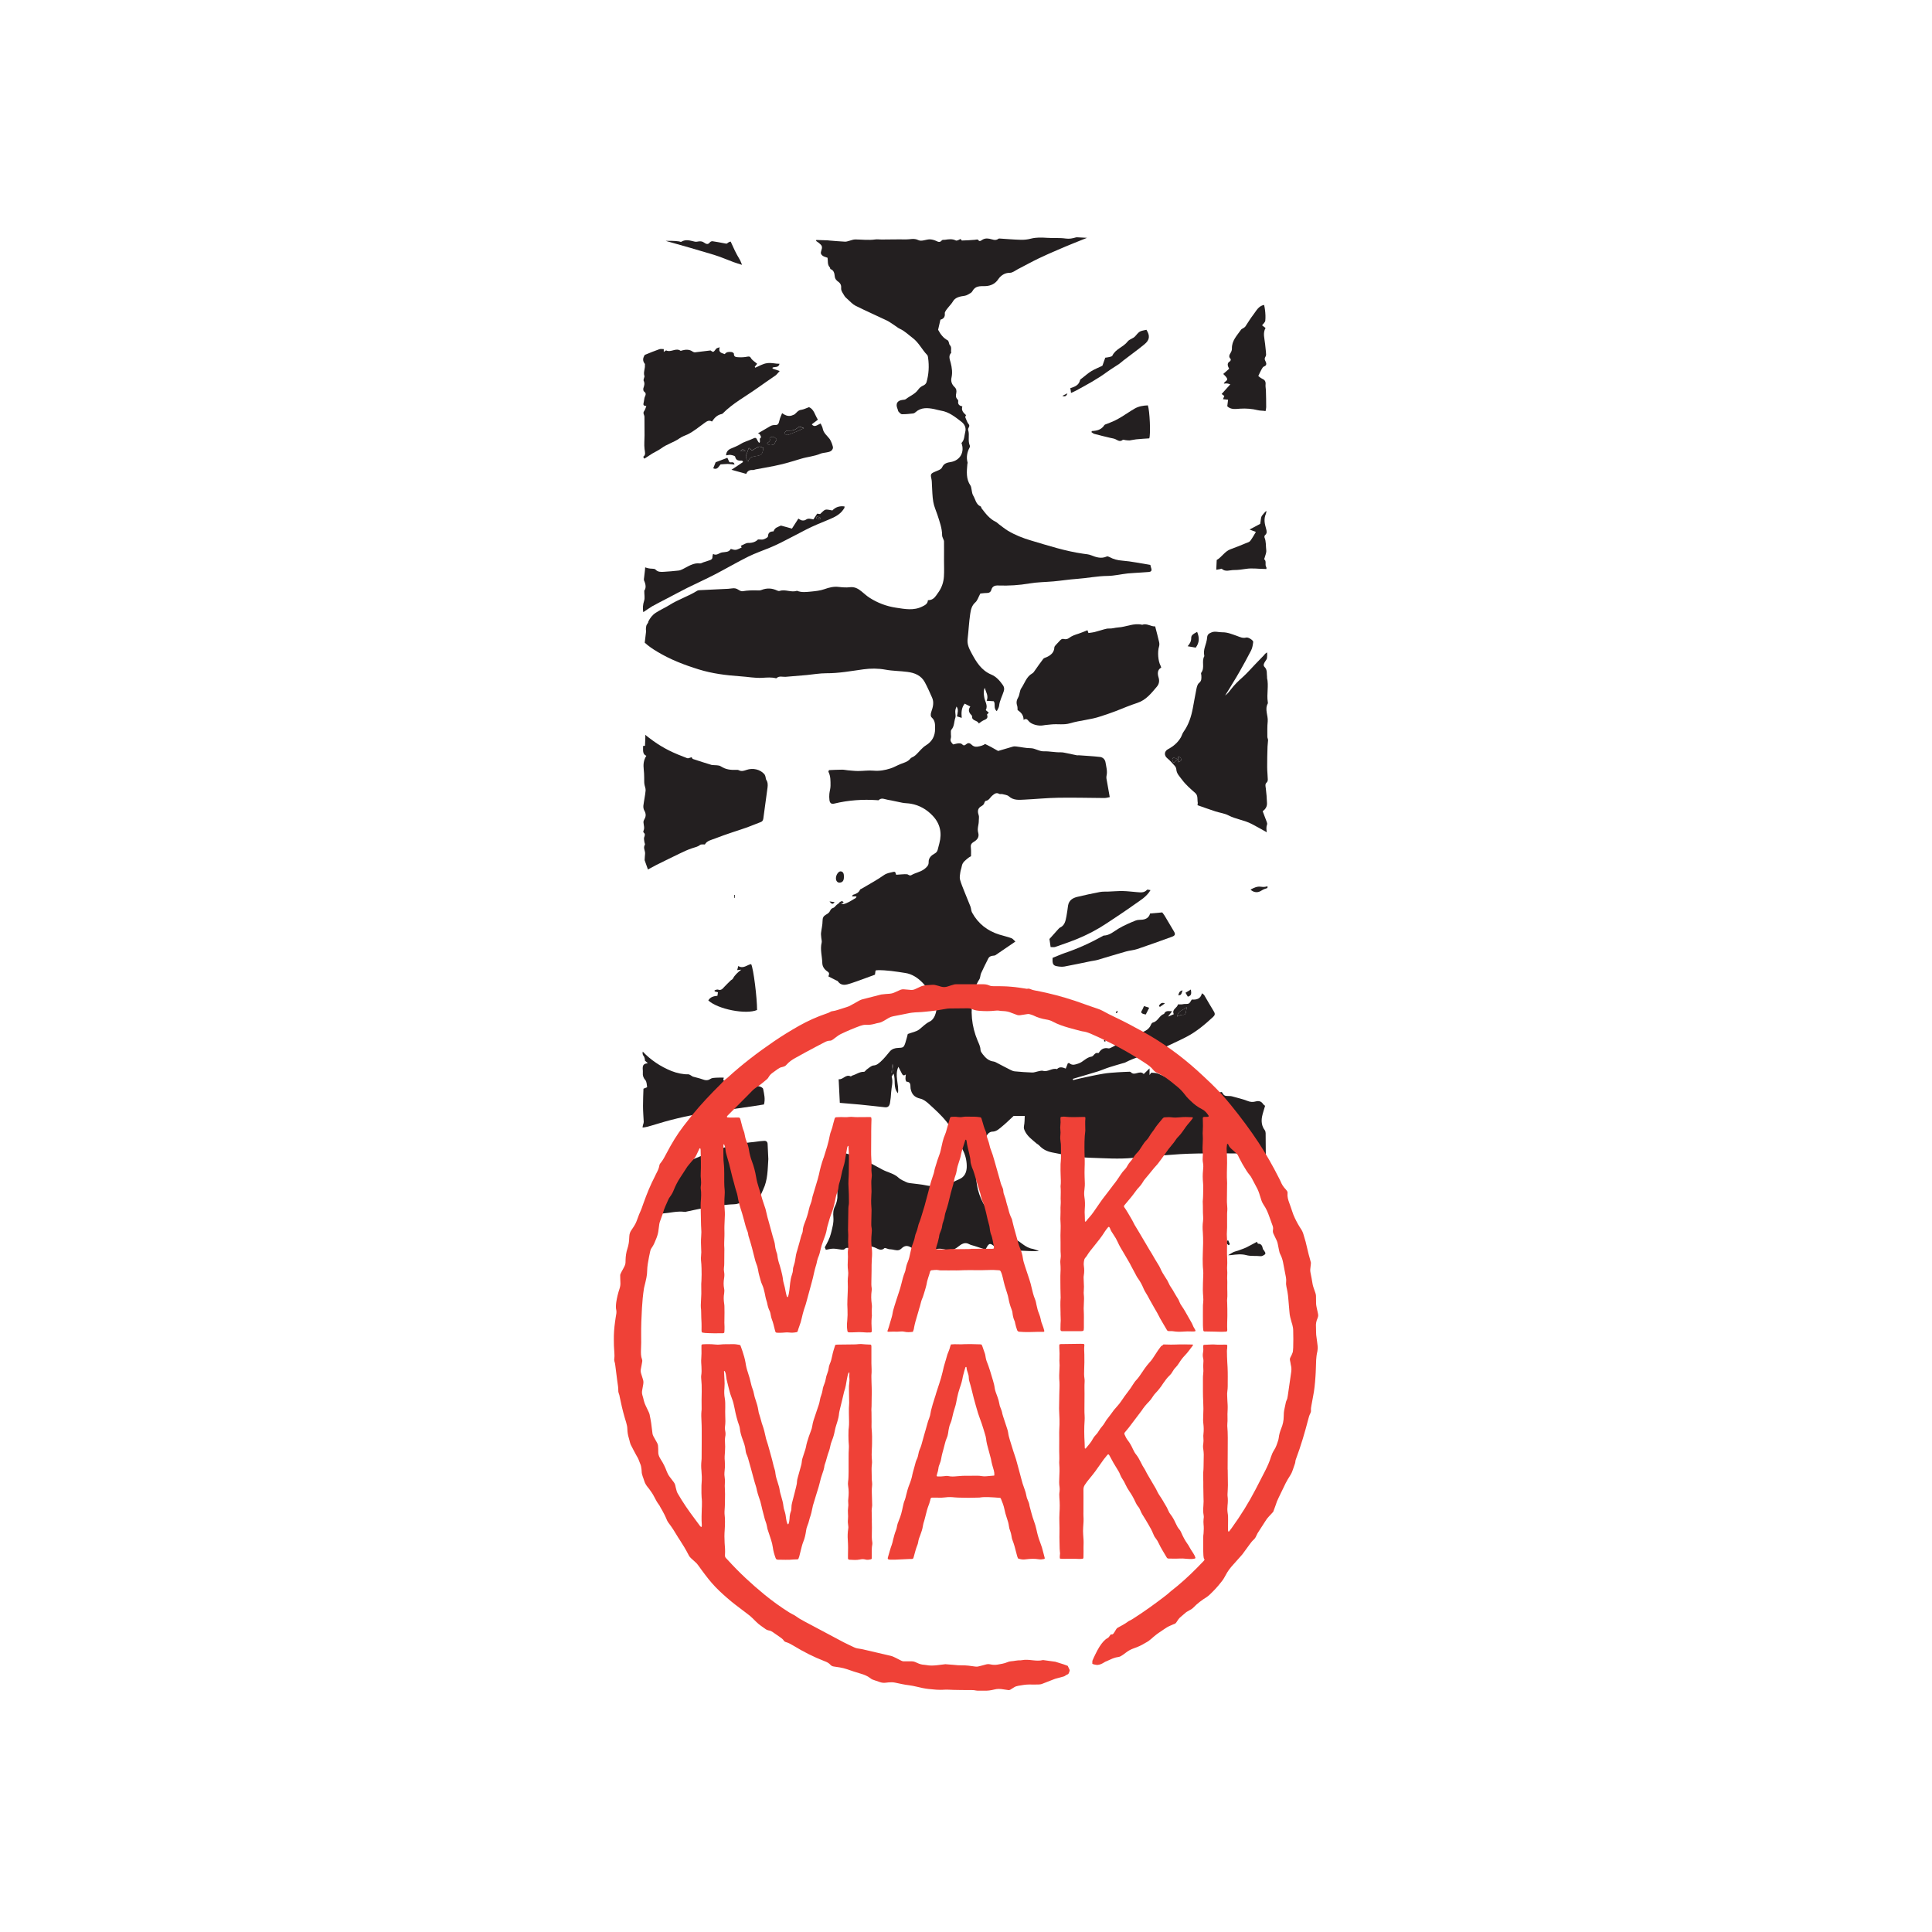 <?xml version="1.0" encoding="utf-8"?>
<!-- Generator: Adobe Illustrator 25.0.0, SVG Export Plug-In . SVG Version: 6.00 Build 0)  -->
<svg version="1.1" id="Layer_1" xmlns="http://www.w3.org/2000/svg" xmlns:xlink="http://www.w3.org/1999/xlink" x="0px" y="0px"
	 viewBox="0 0 216 216" style="enable-background:new 0 0 216 216;" xml:space="preserve">
<style type="text/css">
	.st0{fill:#231F20;}
	.st1{fill-rule:evenodd;clip-rule:evenodd;fill:#EF4137;}
</style>
<g>
	<g>
		<path class="st0" d="M93.87,98.68c0.33-0.02,0.48-0.22,0.48-0.63c0.01-0.3-0.04-0.59-0.34-0.63c-0.25-0.04-0.55,0.39-0.55,0.75
			C93.44,98.47,93.63,98.7,93.87,98.68z"/>
		<path class="st0" d="M91.75,57.9c-0.14-0.06-0.28-0.11-0.42-0.17c-0.02,0.07-0.05,0.14-0.07,0.22c0.14,0.04,0.28,0.08,0.43,0.11
			C91.7,58.06,91.73,57.96,91.75,57.9z"/>
		<path class="st0" d="M131.06,84.93c0.02,0.13,0.1,0.24,0.15,0.36c0.16-0.14,0.26-0.23,0.47-0.42c-0.21-0.08-0.35-0.15-0.49-0.17
			C131.15,84.69,131.05,84.86,131.06,84.93z"/>
		<path class="st0" d="M131.71,84.6c0,0.23,0,0.39,0,0.62c0.12-0.06,0.25-0.09,0.32-0.18c0.04-0.06,0.03-0.25-0.03-0.32
			C131.94,84.65,131.8,84.63,131.71,84.6z"/>
		<path class="st0" d="M137.16,138.77c-0.03,0.06-0.1,0.16-0.1,0.16c0.1,0.11,0.2,0.21,0.31,0.29c0.01,0.01,0.13-0.11,0.12-0.13
			c-0.05-0.15-0.13-0.3-0.19-0.44C137.26,138.68,137.21,138.73,137.16,138.77z"/>
		<path class="st0" d="M93.79,100.91c0,0,0.01,0.01,0.01,0.01c0,0,0,0,0,0L93.79,100.91z"/>
		<path class="st0" d="M75.96,95.44c0.48-0.23,0.96-0.46,1.46-0.62c0.3-0.1,0.6-0.15,0.86-0.36c0.1-0.08,0.31-0.04,0.53-0.05
			c0.22-0.42,0.72-0.5,1.15-0.67c0.63-0.25,1.28-0.47,1.93-0.69c0.56-0.19,1.12-0.36,1.67-0.56c0.5-0.18,0.99-0.4,1.49-0.58
			c0.2-0.07,0.26-0.22,0.29-0.39c0.16-1.15,0.32-2.31,0.47-3.46c0.04-0.3,0.04-0.61-0.15-0.89c-0.05-0.08-0.04-0.2-0.07-0.3
			c-0.03-0.11-0.06-0.22-0.12-0.3c-0.48-0.56-1.3-0.74-2.02-0.49c-0.26,0.09-0.54,0.19-0.83,0.04c-0.09-0.05-0.22-0.06-0.33-0.05
			c-0.6,0.03-1.17-0.04-1.7-0.39c-0.24-0.16-0.62-0.11-0.94-0.15c-0.02,0-0.04,0.01-0.06,0c-0.7-0.22-1.41-0.43-2.11-0.67
			c-0.09-0.03-0.13-0.17-0.15-0.2c-0.19,0.04-0.37,0.15-0.49,0.11c-0.71-0.27-1.42-0.55-2.09-0.89c-0.59-0.3-1.17-0.65-1.71-1.04
			c-0.31-0.22-0.62-0.46-0.92-0.7c0,0.01,0,0.01,0.01,0.02c0.04,0.16,0.01,0.35,0.01,0.52c-0.01,0.23-0.02,0.46-0.03,0.7
			c-0.04,0-0.13,0.01-0.21,0.02c0.01,0.45-0.1,0.92,0.36,1.1c-0.32,0.5-0.35,1-0.29,1.53c0.04,0.29,0.04,0.59,0.05,0.89
			c0.01,0.24-0.01,0.48,0.02,0.72c0.03,0.25,0.16,0.5,0.14,0.74c-0.05,0.57-0.18,1.12-0.25,1.69c-0.02,0.18,0.02,0.41,0.11,0.56
			c0.18,0.32,0.2,0.62,0.02,0.93c-0.07,0.11-0.13,0.26-0.12,0.38c0.02,0.32,0.16,0.64-0.01,0.97c-0.02,0.04,0,0.15,0.04,0.18
			c0.19,0.16,0.12,0.32,0.05,0.52c-0.05,0.14,0,0.33,0.02,0.5c0.01,0.11,0.1,0.28,0.06,0.33c-0.23,0.36,0.06,0.69,0.02,1.03
			c-0.03,0.22-0.03,0.45-0.05,0.7c0.11,0.3,0.23,0.65,0.37,1.04c0.32-0.18,0.65-0.35,0.97-0.52C74.25,96.28,75.1,95.85,75.96,95.44z
			"/>
		<path class="st0" d="M78.81,124.44c1.8-0.26,3.61-0.51,5.41-0.77c0.4-0.06,0.79-0.12,1.19-0.19c0.17-0.6,0.02-1.17-0.09-1.73
			c-0.02-0.12-0.24-0.24-0.38-0.28c-0.5-0.13-1-0.22-1.51-0.33c-0.52-0.11-1.04-0.23-1.56-0.34c-0.09-0.02-0.21-0.03-0.28,0.02
			c-0.27,0.21-0.5,0.05-0.73-0.06c0.02-0.09,0.04-0.18,0.06-0.28c-0.33,0-0.61-0.01-0.88,0.01c-0.21,0.01-0.45,0.02-0.61,0.13
			c-0.32,0.22-0.6,0.16-0.92,0.04c-0.33-0.12-0.69-0.19-1.03-0.29c-0.1-0.03-0.18-0.12-0.29-0.17c-0.08-0.04-0.17-0.1-0.25-0.09
			c-0.52,0.02-1.27-0.13-1.87-0.37c-1.23-0.5-2.31-1.22-3.21-2.17c-0.03,0.17-0.04,0.34,0.11,0.51c0.08,0.09,0.1,0.28,0.15,0.42
			c-0.02,0.01-0.04,0.02-0.06,0.03c0.08,0.08,0.17,0.16,0.37,0.35c-0.79,0.04-0.52,0.62-0.56,1.05c-0.03,0.34,0.07,0.59,0.29,0.84
			c0.14,0.16,0.15,0.5,0.19,0.77c0,0.03-0.22,0.1-0.41,0.18c-0.02,0.59-0.05,1.26-0.05,1.93c0,0.59,0.05,1.19,0.08,1.78
			c0,0.09-0.03,0.18-0.06,0.27c-0.04,0.12-0.06,0.24-0.07,0.36c0.33-0.02,0.65-0.12,0.97-0.21
			C74.76,125.24,76.76,124.73,78.81,124.44z"/>
		<path class="st0" d="M113.4,138.51c-0.82-0.8-1.81-1.44-2.37-2.51c-0.2-0.38-0.57-0.66-0.82-1.02c-0.84-1.24-1.12-2.66-1.11-4.12
			c0-1.12,0.26-2.21,0.78-3.22c0.17-0.32,0.37-0.62,0.6-0.9c0.1-0.12,0.3-0.22,0.45-0.22c0.47,0,0.77-0.31,1.09-0.57
			c0.46-0.37,0.87-0.79,1.31-1.19c0.43,0,0.8,0,1.24,0c-0.02,0.35-0.01,0.76-0.09,1.14c-0.04,0.22,0.02,0.37,0.1,0.54
			c0.29,0.62,0.84,0.99,1.33,1.42c0.09,0.07,0.2,0.12,0.28,0.21c0.39,0.42,0.84,0.65,1.42,0.77c1.43,0.29,2.86,0.56,4.32,0.6
			c1.59,0.05,3.17,0.17,4.76,0.01c1.44-0.15,2.89-0.24,4.34-0.35c0.61-0.05,1.22-0.09,1.83-0.11c0.72-0.02,1.45-0.04,2.18-0.04
			c1.59,0,3.18,0,4.78,0.02c0.36,0.01,0.73,0.08,1.06,0.21c0.22,0.08,0.43,0.17,0.64,0.25c0-0.92-0.01-1.83-0.02-2.75
			c0-0.11-0.04-0.25-0.1-0.33c-0.34-0.44-0.4-0.98-0.3-1.51c0.08-0.41,0.23-0.8,0.34-1.21c-0.09-0.05-0.17-0.12-0.24-0.22
			c-0.19-0.28-0.46-0.36-0.8-0.27c-0.31,0.09-0.61,0.08-0.94-0.06c-0.56-0.22-1.15-0.34-1.73-0.51c-0.09-0.03-0.19-0.03-0.28-0.03
			c-0.56-0.01-0.57-0.01-0.85-0.45c-0.27,0.04-0.53,0.09-0.81,0.13c0.01-0.17,0.02-0.29,0.02-0.39c-0.4-0.09-0.75-0.2-1.12-0.26
			c-0.14-0.02-0.29,0.04-0.43,0.08c-0.19,0.06-0.37,0.14-0.56,0.21c-0.03-0.04-0.05-0.09-0.08-0.13c0.12-0.1,0.23-0.21,0.39-0.34
			c-0.1-0.05-0.17-0.11-0.25-0.11c-0.21-0.01-0.42,0.02-0.63,0c-0.31-0.04-0.52-0.26-0.46-0.53c0.04-0.2,0.04-0.37-0.13-0.45
			c-0.23-0.11-0.34,0.08-0.44,0.26c-0.03,0.05-0.06,0.1-0.07,0.12c-0.81-0.18-0.81-0.18-1.13,0.02c-0.46-0.22-0.92-0.46-1.41-0.66
			c-0.23-0.09-0.5-0.1-0.75-0.11c-0.06,0-0.13,0.15-0.22,0.26c0-0.23,0-0.43,0-0.74c-0.25,0.24-0.43,0.42-0.65,0.63
			c-0.23-0.26-0.5-0.17-0.77-0.1c-0.22,0.06-0.45,0.12-0.65-0.09c-0.04-0.04-0.1-0.07-0.15-0.07c-0.44,0.02-0.87,0.03-1.3,0.06
			c-0.55,0.04-1.1,0.07-1.64,0.16c-0.85,0.14-1.68,0.33-2.52,0.51c-0.29,0.06-0.58,0.14-0.86,0.21c-0.01-0.05-0.02-0.1-0.04-0.14
			c0.93-0.28,1.86-0.54,2.79-0.83c0.44-0.14,0.86-0.33,1.3-0.47c0.49-0.16,0.98-0.29,1.47-0.44c0.09-0.03,0.19-0.04,0.28-0.08
			c1.16-0.61,2.43-0.9,3.63-1.37c0.84-0.33,1.64-0.74,2.46-1.12c0.28-0.13,0.55-0.27,0.82-0.41c1.09-0.57,2.03-1.37,2.93-2.2
			c0.21-0.19,0.25-0.35,0.1-0.6c-0.37-0.6-0.72-1.22-1.08-1.83c-0.04-0.08-0.14-0.12-0.26-0.22c-0.16,0.66-0.64,0.74-1.14,0.7
			c-0.12,0.17-0.19,0.36-0.32,0.44c-0.14,0.08-0.35,0.04-0.53,0.06c-0.09,0.01-0.17,0.03-0.26,0.04c-0.14,0.01-0.27,0-0.44,0
			c-0.05,0.41-0.72,0.53-0.46,1.1c-0.2,0.09-0.36,0.15-0.64,0.27c0.19-0.25,0.3-0.4,0.45-0.6c-0.37,0-0.71-0.13-0.9,0.3
			c-0.53,0.16-0.67,0.83-1.24,0.96c-0.09,0.02-0.18,0.14-0.22,0.24c-0.2,0.5-0.61,0.72-1.11,0.9c-0.22-0.23-0.49-0.29-0.83-0.14
			c0.1,0.47-0.49,0.53-0.53,0.99c-0.17-0.17-0.18-0.42-0.45-0.35c-0.3,0.08-0.23,0.31-0.22,0.5c-0.45,0.23-0.87,0.45-1.3,0.66
			c-0.1,0.05-0.22,0.11-0.32,0.09c-0.47-0.1-0.8,0.07-1.05,0.46c-0.02,0.03-0.06,0.08-0.08,0.07c-0.4-0.13-0.5,0.35-0.75,0.39
			c-0.6,0.08-0.94,0.61-1.49,0.78c-0.35,0.11-0.67,0.24-0.99-0.04c-0.03-0.03-0.11,0-0.17,0c-0.08,0.19-0.15,0.38-0.24,0.6
			c-0.36-0.15-0.69-0.24-0.98,0.06c-0.55-0.16-1.01,0.35-1.56,0.19c-0.17-0.05-0.38,0.03-0.56,0.06c-0.22,0.04-0.44,0.14-0.65,0.13
			c-0.64-0.02-1.29-0.07-1.93-0.13c-0.17-0.01-0.33-0.08-0.49-0.16c-0.54-0.27-1.08-0.56-1.62-0.84c-0.08-0.04-0.17-0.09-0.27-0.1
			c-0.54-0.06-0.9-0.4-1.21-0.8c-0.11-0.15-0.26-0.33-0.26-0.5c-0.01-0.38-0.18-0.7-0.32-1.03c-0.69-1.64-0.84-3.33-0.48-5.07
			c0.13-0.63,0.3-1.23,0.66-1.77c0.13-0.19,0.11-0.49,0.21-0.71c0.24-0.54,0.52-1.07,0.78-1.6c0.11-0.24,0.3-0.33,0.55-0.35
			c0.09-0.01,0.19-0.01,0.27-0.06c0.72-0.49,1.44-0.98,2.23-1.52c-0.17-0.15-0.28-0.32-0.44-0.38c-0.44-0.16-0.9-0.26-1.35-0.4
			c-1.33-0.41-2.37-1.22-3.05-2.46c-0.11-0.2-0.1-0.45-0.18-0.67c-0.21-0.55-0.45-1.08-0.66-1.63c-0.18-0.46-0.38-0.92-0.51-1.39
			c-0.06-0.24-0.01-0.53,0.03-0.79c0.03-0.24,0.13-0.48,0.17-0.72c0.08-0.45,0.43-0.66,0.73-0.92c0.08-0.07,0.19-0.12,0.3-0.18
			c0-0.29,0.02-0.58-0.01-0.86c-0.05-0.41,0-0.55,0.34-0.76c0.43-0.26,0.6-0.57,0.47-1.03c-0.13-0.46,0.08-0.88,0.07-1.33
			c0-0.2,0.05-0.43-0.01-0.61c-0.16-0.45-0.11-0.78,0.3-1.01c0.16-0.09,0.27-0.18,0.33-0.36c0.02-0.09,0.09-0.22,0.16-0.23
			c0.37-0.05,0.49-0.4,0.74-0.6c0.23-0.19,0.44-0.37,0.77-0.18c0.09,0.05,0.23,0,0.33,0.02c0.25,0.07,0.56,0.09,0.74,0.25
			c0.52,0.47,1.13,0.4,1.74,0.37c1.26-0.06,2.52-0.19,3.78-0.21c1.72-0.03,3.44,0.02,5.16,0.03c0.2,0,0.4-0.06,0.6-0.1
			c-0.11-0.61-0.21-1.15-0.3-1.7c-0.04-0.23-0.11-0.47-0.06-0.68c0.12-0.52-0.03-1-0.11-1.49c-0.05-0.34-0.29-0.58-0.61-0.62
			c-0.79-0.09-1.59-0.13-2.39-0.19c-0.06-0.01-0.12,0.02-0.17,0.01c-0.5-0.1-1-0.21-1.5-0.31c-0.11-0.02-0.23-0.03-0.34-0.03
			c-0.63,0.02-1.26-0.13-1.86-0.11c-0.57,0.02-0.98-0.35-1.52-0.35c-0.53,0-1.05-0.13-1.59-0.19c-0.13-0.02-0.27-0.02-0.4,0.02
			c-0.59,0.17-1.17,0.35-1.63,0.48c-0.32-0.18-0.55-0.32-0.78-0.44c-0.2-0.11-0.4-0.2-0.68-0.34c-0.19,0.15-0.51,0.25-0.87,0.3
			c-0.28,0.04-0.48-0.07-0.61-0.2c-0.22-0.22-0.41-0.26-0.63-0.07c-0.18,0.15-0.3,0.18-0.48-0.02c-0.08-0.08-0.27-0.09-0.41-0.08
			c-0.2,0.02-0.4,0.09-0.57,0.12c-0.2-0.22-0.36-0.39-0.26-0.68c0.06-0.17,0-0.38,0.01-0.57c0-0.13-0.02-0.31,0.05-0.39
			c0.35-0.39,0.29-0.9,0.45-1.35c0.07-0.21-0.02-0.48-0.01-0.72c0.01-0.18,0.06-0.35,0.14-0.53c0.24,0.34,0.13,0.69,0.05,1.1
			c0.16,0.05,0.31,0.1,0.53,0.17c-0.05-0.61-0.04-1.11,0.33-1.59c0.2,0.1,0.39,0.19,0.63,0.32c-0.33,0.46-0.08,0.76,0.2,1.05
			c-0.08,0.6,0.61,0.45,0.75,0.85c0.19-0.13,0.33-0.26,0.5-0.34c0.28-0.13,0.59-0.21,0.42-0.65c-0.01-0.03,0.11-0.13,0.2-0.22
			c-0.12-0.1-0.21-0.18-0.34-0.29c0.28-0.52-0.12-0.98-0.18-1.49c-0.04-0.3-0.1-0.6,0.06-1c0.15,0.51,0.45,0.89,0.22,1.45
			c0.29,0.02,0.54,0.03,0.79,0.05c0.23,0.31-0.07,0.78,0.34,1.11c0.1-0.22,0.24-0.4,0.26-0.6c0.06-0.58,0.35-1.08,0.52-1.63
			c0.09-0.28,0.04-0.49-0.11-0.7c-0.34-0.48-0.73-0.93-1.28-1.16c-1.13-0.47-1.7-1.44-2.24-2.45c-0.25-0.47-0.48-0.95-0.41-1.52
			c0.11-0.94,0.15-1.88,0.29-2.81c0.07-0.46,0.16-0.93,0.57-1.29c0.24-0.21,0.34-0.58,0.56-0.99c0.15-0.01,0.43-0.06,0.71-0.06
			c0.27,0,0.44-0.09,0.52-0.35c0.11-0.4,0.38-0.51,0.79-0.49c1.17,0.04,2.32-0.03,3.48-0.23c0.88-0.15,1.79-0.15,2.69-0.23
			c0.88-0.08,1.74-0.22,2.62-0.28c1.14-0.08,2.27-0.32,3.42-0.33c0.76-0.01,1.52-0.2,2.27-0.28c0.49-0.05,0.98-0.06,1.47-0.1
			c0.28-0.02,0.57-0.04,0.86-0.06c0.22-0.02,0.37-0.11,0.29-0.38c-0.05-0.14-0.08-0.29-0.11-0.41c-1.07-0.17-2.11-0.4-3.15-0.48
			c-0.53-0.04-0.98-0.16-1.42-0.4c-0.09-0.05-0.23-0.1-0.31-0.06c-0.61,0.27-1.17,0.09-1.74-0.14c-0.27-0.11-0.58-0.13-0.87-0.17
			c-1.99-0.28-3.9-0.9-5.82-1.47c-0.93-0.27-1.81-0.62-2.63-1.11c-0.36-0.22-0.68-0.49-1.02-0.74c-0.11-0.08-0.2-0.19-0.31-0.24
			c-0.7-0.33-1.15-0.93-1.6-1.52c-0.04-0.06-0.04-0.18-0.09-0.2c-0.55-0.23-0.59-0.82-0.86-1.25c-0.12-0.2-0.12-0.47-0.18-0.71
			c-0.03-0.13-0.04-0.28-0.11-0.38c-0.51-0.74-0.42-1.57-0.35-2.39c0-0.05,0.04-0.12,0.03-0.17c-0.17-0.61-0.06-1.18,0.24-1.73
			c0.03-0.05,0.03-0.12,0.01-0.17c-0.26-0.57,0-1.19-0.19-1.75c-0.08-0.23,0.29-0.41,0.04-0.68c-0.16-0.18-0.22-0.45-0.37-0.77
			c0,0,0.04-0.1,0.09-0.22c-0.27-0.25-0.56-0.51-0.41-0.97c-0.31-0.07-0.53-0.21-0.46-0.6c0.01-0.06-0.04-0.15-0.09-0.2
			c-0.21-0.2-0.18-0.44-0.13-0.69c0.04-0.25,0.04-0.46-0.21-0.7c-0.25-0.24-0.43-0.59-0.32-1.04c0.12-0.53,0.05-1.09-0.09-1.64
			c-0.09-0.36-0.3-0.77,0.06-1.13c-0.08-0.28,0.1-0.61-0.16-0.86c-0.07-0.07-0.07-0.2-0.11-0.3c-0.03-0.08-0.06-0.2-0.13-0.23
			c-0.47-0.25-0.78-0.64-1.07-1.18c0.07-0.29,0.16-0.69,0.26-1.13c0.31-0.07,0.53-0.28,0.49-0.67c-0.01-0.06,0-0.12,0.02-0.17
			c0.22-0.46,0.64-0.77,0.9-1.22c0.26-0.44,0.79-0.54,1.3-0.61c0.24-0.03,0.47-0.2,0.69-0.33c0.08-0.04,0.14-0.13,0.19-0.21
			c0.31-0.56,0.8-0.54,1.36-0.54c0.49,0,1.01-0.16,1.37-0.58c0.1-0.12,0.18-0.25,0.28-0.37c0.32-0.34,0.67-0.54,1.17-0.54
			c0.29,0,0.58-0.24,0.86-0.39c0.78-0.4,1.55-0.83,2.34-1.21c0.7-0.34,1.42-0.65,2.14-0.96c0.58-0.25,1.16-0.5,1.74-0.73
			c0.52-0.21,1.03-0.42,1.54-0.62c-0.38-0.02-0.75-0.04-1.13-0.06c-0.04,0-0.07,0-0.1,0.01c-0.38,0.11-0.74,0.19-1.15,0.13
			c-0.69-0.1-1.41-0.03-2.11-0.08c-0.6-0.04-1.18-0.06-1.78,0.09c-0.37,0.1-0.75,0.14-1.13,0.13c-0.79-0.02-1.58-0.09-2.36-0.14
			c-0.04,0-0.1-0.01-0.14,0.02c-0.34,0.28-0.72,0.05-1.03,0c-0.37-0.07-0.63,0-0.92,0.21c-0.06,0.05-0.22,0.06-0.24,0.02
			c-0.12-0.21-0.26-0.13-0.43-0.11c-0.48,0.05-0.97,0.06-1.45,0.08c-0.02,0-0.06-0.01-0.06-0.02c-0.09-0.25-0.22-0.08-0.33-0.04
			c-0.1,0.03-0.22,0.1-0.3,0.06c-0.41-0.21-0.81-0.14-1.22-0.08c-0.12,0.02-0.28-0.02-0.35,0.06c-0.22,0.28-0.42,0.17-0.65,0.06
			c-0.23-0.1-0.48-0.17-0.72-0.17c-0.42,0.01-0.91,0.26-1.25,0.09c-0.5-0.25-0.95-0.07-1.41-0.08c-0.91-0.02-1.81,0.01-2.72,0.01
			c-0.23,0-0.46-0.04-0.68-0.01c-0.75,0.11-1.5,0.01-2.25,0c-0.23,0-0.46,0.1-0.69,0.16c-0.15,0.04-0.31,0.1-0.46,0.09
			c-0.59-0.03-1.18-0.08-1.77-0.13c-0.06,0-0.11-0.02-0.17-0.02c-0.42-0.01-0.84-0.03-1.27-0.04c0,0.04-0.01,0.07-0.02,0.11
			c0.1,0.07,0.19,0.13,0.28,0.2c0.43,0.35,0.45,0.42,0.27,1c-0.07,0.24,0.07,0.38,0.22,0.48c0.14,0.09,0.32,0.12,0.51,0.2
			c0.06,0.36-0.04,0.78,0.26,1.08c0.04,0.04,0.03,0.17,0.06,0.18c0.39,0.13,0.45,0.49,0.48,0.78c0.03,0.32,0.18,0.49,0.4,0.64
			c0.27,0.2,0.35,0.42,0.32,0.77c-0.01,0.25,0.2,0.53,0.35,0.78c0.09,0.16,0.24,0.29,0.38,0.41c0.28,0.25,0.55,0.56,0.87,0.72
			c1.16,0.58,2.35,1.1,3.52,1.66c0.31,0.15,0.58,0.37,0.87,0.55c0.19,0.12,0.37,0.28,0.57,0.37c0.55,0.25,0.96,0.67,1.44,1.03
			c0.69,0.52,1.04,1.31,1.62,1.9c0.07,0.07,0.08,0.21,0.1,0.32c0.13,0.92,0.08,1.84-0.18,2.73c-0.04,0.14-0.19,0.29-0.33,0.35
			c-0.26,0.11-0.45,0.26-0.61,0.49c-0.34,0.48-0.9,0.68-1.35,1.03c-0.1,0.08-0.25,0.09-0.38,0.1c-0.6,0.07-0.81,0.43-0.57,1
			c0.05,0.1,0.05,0.24,0.12,0.32c0.11,0.12,0.25,0.28,0.39,0.28c0.4,0.01,0.81-0.04,1.21-0.08c0.11-0.01,0.22-0.07,0.3-0.15
			c0.63-0.56,1.36-0.49,2.1-0.34c0.24,0.05,0.48,0.13,0.73,0.17c0.91,0.14,1.6,0.71,2.29,1.24c0.34,0.26,0.57,0.66,0.43,1.16
			c-0.11,0.43-0.08,0.89-0.42,1.22c0.38,1-0.14,1.93-1.16,2.12c-0.41,0.07-0.79,0.12-1.01,0.61c-0.1,0.24-0.52,0.36-0.81,0.49
			c-0.45,0.19-0.5,0.28-0.38,0.78c0.05,0.22,0.05,0.45,0.06,0.68c0.04,0.63,0.04,1.28,0.15,1.9c0.08,0.5,0.31,0.98,0.47,1.47
			c0.24,0.75,0.52,1.49,0.52,2.29c0,0.11,0.06,0.22,0.1,0.33c0.03,0.11,0.11,0.22,0.11,0.32c0.01,0.7,0,1.41,0,2.12
			c0,0.61,0.03,1.22-0.01,1.82c-0.04,0.6-0.22,1.17-0.56,1.68c-0.11,0.16-0.22,0.32-0.33,0.47c-0.22,0.3-0.48,0.5-0.9,0.49
			c-0.02,0.39-0.28,0.54-0.61,0.7c-0.98,0.5-1.97,0.29-2.97,0.14c-1.06-0.16-2.03-0.53-2.93-1.1c-0.32-0.2-0.6-0.47-0.9-0.71
			c-0.38-0.31-0.77-0.54-1.3-0.48c-0.41,0.05-0.84,0.02-1.25-0.03c-0.57-0.07-1.08,0.06-1.61,0.25c-0.48,0.17-1.01,0.22-1.51,0.27
			c-0.52,0.05-1.05,0.12-1.56-0.09c-0.64,0.22-1.28-0.19-1.92,0.01c-0.08,0.03-0.2,0.01-0.28-0.03c-0.58-0.28-1.16-0.31-1.77-0.07
			c-0.12,0.05-0.27,0.06-0.4,0.05c-0.57-0.02-1.14-0.01-1.71,0.09c-0.14,0.02-0.33-0.07-0.46-0.16c-0.22-0.15-0.43-0.2-0.7-0.16
			c-0.3,0.05-0.61,0.06-0.91,0.07c-0.89,0.05-1.79,0.08-2.68,0.13c-0.11,0-0.24,0.02-0.33,0.07c-0.98,0.62-2.1,0.96-3.09,1.59
			c-0.49,0.31-1.04,0.54-1.54,0.87c-0.38,0.25-0.63,0.58-0.83,0.98c0,0.09-0.04,0.18-0.14,0.3c-0.02,0.02-0.03,0.05-0.04,0.07
			c-0.01,0.01-0.01,0.02-0.02,0.04c-0.05,0.12-0.05,0.29-0.07,0.43c-0.01,0.09,0.03,0.19,0.02,0.27c-0.05,0.42-0.1,0.84-0.15,1.25
			c0.42,0.39,0.9,0.71,1.4,1.01c1.46,0.88,3.02,1.48,4.64,1.98c1.52,0.47,3.06,0.66,4.63,0.77c0.83,0.05,1.66,0.22,2.48,0.17
			c0.52-0.03,1.02-0.08,1.52,0.05c0.02,0,0.05,0.01,0.05,0c0.3-0.3,0.68-0.14,1.02-0.16c0.8-0.06,1.59-0.13,2.38-0.2
			c0.72-0.07,1.44-0.2,2.17-0.2c1.41,0.01,2.78-0.25,4.17-0.44c0.81-0.11,1.63-0.11,2.46,0.04c0.81,0.15,1.64,0.14,2.45,0.25
			c0.8,0.1,1.53,0.39,1.94,1.15c0.3,0.55,0.55,1.13,0.81,1.71c0.25,0.54,0.1,1.09-0.08,1.6c-0.09,0.25-0.1,0.52,0.06,0.65
			c0.4,0.36,0.36,0.84,0.36,1.27c0,0.77-0.31,1.39-1.02,1.83c-0.41,0.25-0.72,0.67-1.08,1.02c-0.08,0.08-0.17,0.15-0.26,0.21
			c-0.13,0.09-0.3,0.13-0.39,0.24c-0.28,0.36-0.69,0.46-1.08,0.61c-0.39,0.15-0.75,0.37-1.15,0.5c-0.62,0.2-1.24,0.31-1.91,0.25
			c-0.57-0.05-1.14,0.04-1.72,0.04c-0.38,0-0.76-0.05-1.15-0.08c-0.21-0.02-0.42-0.07-0.62-0.07c-0.5,0-0.99,0.03-1.48,0.05
			c-0.03,0.09-0.08,0.16-0.06,0.19c0.25,0.5,0.23,1.03,0.23,1.56c0,0.3-0.1,0.6-0.13,0.9c-0.02,0.23-0.02,0.46,0.01,0.69
			c0.04,0.35,0.22,0.49,0.55,0.4c1.57-0.38,3.17-0.49,4.78-0.38c0.06,0,0.14,0.03,0.17,0c0.33-0.33,0.69-0.09,1.03-0.04
			c0.55,0.09,1.08,0.23,1.63,0.33c0.31,0.06,0.64,0.05,0.96,0.11c0.95,0.17,1.76,0.64,2.42,1.34c0.83,0.87,1.06,1.92,0.75,3.08
			c-0.06,0.24-0.12,0.49-0.19,0.73c-0.05,0.18-0.14,0.31-0.34,0.42c-0.36,0.2-0.69,0.48-0.67,0.97c0.01,0.34-0.19,0.53-0.45,0.74
			c-0.45,0.36-1.01,0.42-1.48,0.7c-0.21,0.12-0.35-0.09-0.5-0.1c-0.39-0.02-0.78,0.04-1.19,0.06c-0.1-0.1-0.02-0.4-0.33-0.32
			c-0.36,0.09-0.71,0.12-1.05,0.36c-0.79,0.56-1.65,1.01-2.48,1.51c-0.06,0.04-0.17,0.06-0.19,0.12c-0.15,0.35-0.46,0.47-0.78,0.57
			c-0.04,0.01-0.06,0.09-0.12,0.18c0.18,0,0.33,0,0.51,0c-0.04,0.08-0.05,0.15-0.08,0.17c-0.38,0.22-0.73,0.46-1.14,0.62
			c-0.3,0.12-0.45,0.08-0.62-0.14c-0.13,0.1-0.26,0.2-0.39,0.3c-0.13,0.11-0.23,0.29-0.37,0.33c-0.22,0.06-0.29,0.19-0.38,0.37
			c-0.08,0.17-0.27,0.3-0.44,0.39c-0.28,0.16-0.38,0.35-0.38,0.69c0,0.45-0.12,0.91-0.17,1.36c-0.02,0.18,0.02,0.37,0.03,0.56
			c0.01,0.17,0.08,0.35,0.04,0.51c-0.19,0.77,0.05,1.52,0.07,2.28c0.01,0.43,0.26,0.75,0.6,0.97c0.22,0.15,0.18,0.3,0.08,0.53
			c0.29,0.15,0.58,0.29,0.86,0.44c0.07,0.04,0.16,0.05,0.2,0.11c0.41,0.58,0.94,0.39,1.45,0.23c0.89-0.29,1.76-0.63,2.7-0.97
			c0.02-0.1,0.04-0.27,0.06-0.45c0.04-0.02,0.1-0.05,0.15-0.05c1.07-0.03,2.13,0.15,3.18,0.31c0.75,0.11,1.41,0.55,1.93,1.09
			c0.59,0.62,1.13,1.31,1.47,2.13c0.27,0.67-0.01,1.89-0.65,2.2c-0.49,0.23-0.81,0.6-1.2,0.9c-0.33,0.25-0.8,0.32-1.27,0.5
			c-0.08,0.28-0.16,0.65-0.28,1.01c-0.18,0.53-0.26,0.52-0.82,0.55c-0.31,0.01-0.66,0.1-0.9,0.38c-0.33,0.39-0.65,0.81-1.03,1.15
			c-0.22,0.19-0.44,0.41-0.8,0.43c-0.26,0.02-0.51,0.28-0.75,0.44c-0.12,0.08-0.22,0.28-0.33,0.27c-0.48-0.02-0.85,0.29-1.28,0.41
			c-0.07,0.02-0.16,0.12-0.2,0.1c-0.55-0.28-0.82,0.38-1.34,0.32c0.04,0.89,0.09,1.73,0.13,2.64c0.75,0.06,1.49,0.12,2.22,0.19
			c0.93,0.09,1.86,0.2,2.8,0.3c0.33,0.04,0.52-0.09,0.59-0.48c0.07-0.39,0.11-0.8,0.13-1.2c0.03-0.57,0.24-1.13,0.06-1.71
			c-0.02-0.06,0.09-0.17,0.21-0.37c0.27,0.76-0.09,1.53,0.49,2.2c0.14-1.04-0.41-1.98,0.05-2.96c0.13,0.25,0.26,0.49,0.38,0.74
			c0.09,0.18,0.2,0.32,0.45,0.11c-0.02,0.22-0.05,0.37-0.04,0.51c0.01,0.11,0.07,0.3,0.12,0.3c0.53,0.02,0.41,0.48,0.45,0.75
			c0.11,0.65,0.43,1,1.09,1.15c0.35,0.08,0.69,0.34,0.96,0.59c0.69,0.63,1.38,1.25,1.98,2c0.8,1,1.34,2.15,1.88,3.29
			c0.26,0.54,0.39,1.2,0.37,1.79c-0.02,0.51-0.2,1.07-0.83,1.33c-0.55,0.23-1.05,0.57-1.65,0.63c-0.66,0.06-1.3,0.23-1.98,0.08
			c-0.63-0.14-1.28-0.18-1.92-0.27c-0.15-0.02-0.3-0.06-0.43-0.13c-0.27-0.14-0.58-0.25-0.79-0.45c-0.52-0.5-1.21-0.6-1.81-0.92
			c-0.61-0.32-1.21-0.66-1.82-0.98c-0.8-0.43-1.67-0.67-2.54-0.91c-0.46-0.13-0.55-0.02-0.55,0.49c-0.01,0.67-0.14,1.36-0.04,2.01
			c0.11,0.76-0.15,1.46-0.1,2.21c0.03,0.42-0.08,0.9-0.27,1.28c-0.21,0.4-0.21,0.81-0.18,1.18c0.06,0.66-0.13,1.28-0.28,1.88
			c-0.13,0.53-0.41,1.03-0.68,1.52c0.04,0.08,0.07,0.17,0.12,0.28c0.25-0.04,0.54-0.13,0.83-0.13c0.31,0,0.62,0.08,0.93,0.11
			c0.11,0.01,0.26,0.01,0.33-0.06c0.26-0.27,0.47-0.09,0.73,0c0.19,0.06,0.42,0,0.64-0.02c0.13-0.01,0.31-0.12,0.38-0.06
			c0.32,0.29,0.6,0.06,0.83-0.1c0.26-0.2,0.46-0.11,0.71-0.03c0.38,0.11,0.75,0.5,1.17,0.1c0.05-0.05,0.19,0.03,0.29,0.05
			c0.07,0.02,0.15,0.06,0.22,0.07c0.14,0.02,0.27,0.01,0.4,0.04c0.33,0.06,0.66,0.19,0.96-0.09c0.38-0.37,0.69-0.4,1.13-0.13
			c0.14,0.09,0.32,0.13,0.48,0.14c0.52,0.04,1.03,0.06,1.55,0.09c0.19,0.01,0.41,0.1,0.57,0.02c0.46-0.22,0.92-0.1,1.36,0
			c0.5,0.1,0.89-0.03,1.28-0.35c0.37-0.3,0.76-0.55,1.24-0.28c0.18,0.1,0.38,0.13,0.56,0.19c0.28,0.09,0.55,0.18,0.83,0.27
			c0.13,0.04,0.26,0.08,0.43,0.13c0.33-0.59,0.42-0.88,1.05-0.28c0.09,0.09,0.16,0.19,0.26,0.25c0.09,0.06,0.2,0.1,0.3,0.1
			c0.4-0.02,0.81-0.36,1.21,0.02c0.04,0.04,0.14,0,0.21,0c0.65,0.03,1.29,0.07,1.94,0.09c0.34,0.01,0.68,0.01,1.02,0
			c-0.22-0.09-0.45-0.18-0.68-0.24C114.58,139.5,114.13,138.79,113.4,138.51z M132.67,112.6c-0.04,0.27-0.05,0.41-0.08,0.55
			c-0.04,0.19-0.11,0.33-0.37,0.3c-0.16-0.02-0.34,0.11-0.62,0.2C131.72,112.97,132.27,112.97,132.67,112.6z M99.66,119.97
			c0.04-0.31,0.08-0.63,0.13-1.03C99.92,119.62,99.92,119.63,99.66,119.97z"/>
		<path class="st0" d="M140.99,99.14c-0.45-0.07-0.81,0.12-1.18,0.32c0.34,0.32,0.79,0.39,1.2,0.12c0.22-0.14,0.45-0.23,0.69-0.3
			c0-0.06,0.01-0.13,0.01-0.2C141.5,99.16,141.26,99.18,140.99,99.14z"/>
		<path class="st0" d="M73.95,50.11c0.62-0.46,1.38-0.65,2-1.09c0.29-0.21,0.63-0.32,0.94-0.46c0.65-0.32,1.23-0.81,1.83-1.24
			c0.27-0.19,0.52-0.41,0.88-0.19c0.28-0.42,0.59-0.74,1.08-0.84c0.03-0.01,0.08-0.02,0.11-0.05c1.12-1.14,2.53-1.89,3.81-2.8
			c0.69-0.5,1.4-0.97,2.1-1.46c0.16-0.12,0.28-0.3,0.47-0.5c-0.31-0.11-0.56-0.19-0.8-0.27c0-0.04,0-0.08,0.01-0.12
			c0.27-0.1,0.67,0.04,0.77-0.42c-0.46,0.01-0.89-0.14-1.37-0.07c-0.5,0.06-0.9,0.33-1.34,0.51c-0.02-0.03-0.04-0.07-0.06-0.1
			c0.09-0.1,0.17-0.21,0.27-0.34c-0.26-0.23-0.56-0.38-0.72-0.68c-0.07-0.14-0.22-0.15-0.4-0.11c-0.31,0.06-0.63,0.08-0.95,0.06
			c-0.23-0.02-0.55,0.01-0.53-0.4c0-0.06-0.16-0.17-0.25-0.18c-0.29-0.03-0.58-0.04-0.77,0.23c-0.32-0.13-0.75-0.14-0.57-0.77
			c-0.19,0.08-0.34,0.09-0.4,0.18c-0.31,0.4-0.3,0.41-0.62,0.18c-0.61,0.07-1.17,0.15-1.73,0.21c-0.09,0.01-0.19-0.03-0.27-0.08
			c-0.37-0.27-0.78-0.24-1.19-0.13c-0.05,0.01-0.13,0.06-0.16,0.04c-0.52-0.38-1.07,0.22-1.6-0.04c-0.05-0.02-0.17,0.1-0.28,0.17
			c0-0.1,0-0.17,0-0.32c-0.17,0-0.34-0.04-0.49,0.01c-0.55,0.2-1.1,0.41-1.64,0.64c-0.17,0.3-0.3,0.61,0.02,1.01
			c0.02,0.02,0,0.08,0,0.12c0.04,0.41-0.2,0.81-0.05,1.24c0.02,0.07-0.05,0.17-0.06,0.26c-0.02,0.08-0.06,0.19-0.03,0.25
			c0.15,0.3,0.07,0.56-0.03,0.84c-0.03,0.1,0,0.32,0.06,0.36c0.24,0.16,0.24,0.33,0.11,0.59c-0.07,0.15-0.07,0.34-0.11,0.51
			c-0.1,0.45-0.09,0.48,0.27,0.54c-0.08,0.2-0.13,0.41-0.24,0.55c-0.19,0.25,0.03,0.43,0.03,0.65c0,0.69,0.01,1.38,0.01,2.07
			c0,0.51-0.06,1.03,0,1.53c0.04,0.34,0.17,0.65-0.15,0.87c0.05,0.09,0.09,0.15,0.12,0.21c0.19-0.11,0.37-0.23,0.55-0.35
			C73.02,50.61,73.53,50.42,73.95,50.11z"/>
		<path class="st0" d="M74.63,66.88c0.74-0.39,1.49-0.79,2.24-1.17c1.01-0.5,2.04-0.96,3.04-1.48c1.26-0.65,2.48-1.37,3.75-2
			c0.77-0.38,1.59-0.66,2.39-0.99c0.42-0.18,0.84-0.36,1.25-0.57c0.95-0.48,1.89-0.98,2.84-1.47c0.84-0.43,1.72-0.78,2.59-1.14
			c0.57-0.24,1.16-0.52,1.54-1.07c0.04-0.06,0.09-0.12,0.13-0.19c0.02-0.03,0.01-0.07,0.02-0.18c-0.57-0.08-1.03,0.09-1.36,0.45
			c-0.31-0.04-0.57-0.14-0.78-0.08c-0.21,0.07-0.38,0.3-0.59,0.48c-0.08-0.01-0.21-0.03-0.33-0.04c-0.15,0.22-0.28,0.42-0.42,0.64
			c-0.3-0.05-0.58-0.17-0.85,0.04c-0.11,0.08-0.3,0.1-0.44,0.07c-0.13-0.02-0.26-0.13-0.39-0.2c-0.2,0.31-0.43,0.67-0.72,1.12
			c-0.33-0.09-0.76-0.22-1.23-0.34c-0.15,0.07-0.34,0.14-0.52,0.24c-0.09,0.05-0.16,0.15-0.23,0.23c-0.04,0.05-0.06,0.18-0.09,0.18
			c-0.37,0.01-0.59,0.13-0.61,0.56c-0.01,0.12-0.31,0.27-0.5,0.33c-0.15,0.05-0.34,0.01-0.61,0.01c-0.24,0.25-0.6,0.4-1.08,0.39
			c-0.27-0.01-0.55,0.2-0.84,0.32c0.04,0.07,0.07,0.13,0.09,0.19c-0.67,0.32-0.67,0.32-1.22,0.16c-0.21,0.39-0.6,0.33-0.97,0.39
			c-0.33,0.05-0.6,0.41-1.01,0.17c-0.03,0.14-0.07,0.23-0.07,0.31c0.02,0.24-0.12,0.34-0.32,0.4c-0.23,0.07-0.46,0.15-0.7,0.23
			c-0.13,0.04-0.26,0.14-0.38,0.12c-0.74-0.09-1.31,0.34-1.92,0.64c-0.15,0.07-0.32,0.15-0.48,0.16c-0.55,0.06-1.1,0.11-1.65,0.14
			c-0.33,0.02-0.65,0.03-0.91-0.25c-0.07-0.08-0.25-0.1-0.38-0.1c-0.28,0-0.54-0.06-0.78-0.15c-0.01,0.35-0.08,0.71-0.11,1.07
			c-0.01,0.14-0.06,0.3-0.01,0.41c0.2,0.44,0.24,0.85,0.02,1.13c0,0.45,0.08,0.81-0.01,1.1c-0.15,0.46-0.18,0.89-0.1,1.3
			c0.33-0.23,0.66-0.44,1-0.66C73.47,67.47,74.06,67.18,74.63,66.88z M91.33,57.73c0.14,0.06,0.28,0.11,0.42,0.17
			c-0.02,0.05-0.05,0.16-0.06,0.16c-0.14-0.03-0.29-0.07-0.43-0.11C91.28,57.88,91.3,57.81,91.33,57.73z"/>
		<path class="st0" d="M141.19,139.62c-0.06-0.32-0.17-0.57-0.51-0.57c-0.05,0-0.12-0.1-0.13-0.17c0-0.02-0.01-0.03-0.01-0.05
			c-0.38,0.19-0.74,0.41-1.13,0.6c-0.31,0.15-0.64,0.26-0.96,0.38c-0.23,0.08-0.49,0.12-0.69,0.25c-0.15,0.1-0.3,0.19-0.45,0.27
			c0.11,0.01,0.22,0,0.34-0.01c0.55-0.07,1.13-0.14,1.66,0c0.54,0.15,1.06,0.06,1.58,0.12c0.09,0.01,0.19,0,0.27-0.04
			c0.12-0.06,0.28-0.13,0.31-0.25c0.03-0.09-0.1-0.25-0.17-0.37C141.28,139.74,141.2,139.69,141.19,139.62z"/>
		<path class="st0" d="M79.82,28.49c0.75,0.23,1.47,0.55,2.21,0.82c0.26,0.1,0.53,0.17,0.93,0.3c-0.13-0.3-0.18-0.48-0.28-0.63
			c-0.39-0.63-0.69-1.3-0.99-1.97c-0.13,0.02-0.26,0.08-0.39,0.2c-0.06,0.06-0.22,0.01-0.33-0.01c-0.44-0.08-0.87-0.17-1.31-0.23
			c-0.09-0.01-0.22,0.04-0.28,0.11c-0.24,0.32-0.45,0.19-0.7,0.02c-0.11-0.08-0.27-0.12-0.4-0.12c-0.19-0.01-0.4,0.08-0.58,0.04
			c-0.51-0.11-1.02-0.31-1.53,0.01c-0.06,0.04-0.15-0.03-0.24-0.04c-0.26-0.03-0.52-0.06-0.79-0.06c-0.23,0-0.47,0-0.7,0
			c0.01,0,0.01,0,0.02,0.01C76.25,27.44,78.04,27.95,79.82,28.49z"/>
		<path class="st0" d="M140.11,35.2c-0.32,0.41-0.58,0.86-0.87,1.29c-0.05,0.08-0.14,0.13-0.21,0.18c-0.09,0.07-0.22,0.1-0.28,0.19
			c-0.45,0.65-1.05,1.23-1.02,2.12c0,0.15-0.05,0.31-0.13,0.44c-0.15,0.25-0.28,0.46-0.01,0.72c0.03,0.03-0.01,0.21-0.06,0.24
			c-0.4,0.22-0.28,0.52-0.11,0.85c-0.21,0.19-0.42,0.37-0.66,0.58c0.14,0.16,0.32,0.29,0.41,0.47c0.15,0.3-0.27,0.32-0.34,0.61
			c0.14-0.01,0.25-0.03,0.36-0.02c0.11,0.01,0.22,0.06,0.36,0.1c-0.35,0.39-0.66,0.73-0.97,1.08c0.12,0.09,0.21,0.15,0.3,0.22
			c-0.05,0.11-0.09,0.21-0.15,0.36c0.18,0.02,0.34,0.04,0.57,0.06c-0.04,0.26-0.06,0.5-0.09,0.73c0.41,0.41,0.96,0.3,1.44,0.27
			c0.68-0.04,1.33,0.01,1.98,0.17c0.27,0.07,0.57,0.04,0.85,0.1c0,0,0.01,0,0.01,0c0.03-0.15,0.07-0.29,0.07-0.44
			c0.01-0.63-0.02-1.25-0.03-1.88c-0.01-0.21-0.06-0.43-0.04-0.64c0.04-0.36-0.1-0.54-0.38-0.66c-0.18-0.08-0.33-0.23-0.43-0.3
			c0.14-0.3,0.23-0.51,0.34-0.7c0.08-0.14,0.17-0.33,0.3-0.37c0.34-0.12,0.27-0.37,0.16-0.59c-0.11-0.19-0.11-0.33,0-0.5
			c0.04-0.06,0.07-0.15,0.07-0.23c-0.01-0.4-0.08-0.8-0.11-1.19c-0.06-0.62-0.28-1.22,0.05-1.79c-0.14-0.11-0.27-0.21-0.39-0.3
			c0.15-0.2,0.34-0.34,0.36-0.51c0.04-0.39,0.02-0.8-0.03-1.2c-0.02-0.19-0.06-0.38-0.1-0.57C140.68,34.21,140.45,34.77,140.11,35.2
			z"/>
		<path class="st0" d="M141.1,57.64c-0.16,0.21-0.13,0.57-0.21,0.93c-0.32,0.17-0.73,0.39-1.19,0.63c0.25,0.09,0.46,0.17,0.71,0.27
			c-0.22,0.36-0.4,0.7-0.63,1c-0.1,0.14-0.32,0.19-0.49,0.26c-0.56,0.23-1.13,0.47-1.7,0.67c-0.66,0.23-0.98,0.88-1.56,1.21
			c-0.02,0.35-0.03,0.69-0.05,1.09c0.14-0.02,0.28-0.05,0.41-0.07c0.07-0.01,0.17-0.07,0.2-0.04c0.42,0.39,0.93,0.13,1.38,0.14
			c0.44,0,0.89-0.06,1.34-0.13c0.68-0.11,1.4,0.01,2.1,0.01c0.06,0,0.11,0,0.16,0.01c0.01-0.03,0.01-0.05,0.02-0.07
			c0.02-0.05-0.01-0.14-0.04-0.19c-0.15-0.25,0.08-0.64-0.22-0.84c0,0,0.04-0.11,0.06-0.17c0.07-0.27,0.21-0.56,0.18-0.82
			c-0.06-0.48,0-0.99-0.2-1.45c-0.02-0.06,0.01-0.21,0.06-0.25c0.26-0.2,0.19-0.47,0.12-0.72c-0.16-0.56-0.28-1.08-0.02-1.67
			c0.04-0.1,0.05-0.21,0.05-0.33C141.4,57.26,141.25,57.46,141.1,57.64z"/>
		<path class="st0" d="M141.26,73.31c-0.3,0.31-0.61,0.62-0.91,0.94c-0.47,0.49-0.92,1.01-1.42,1.46c-0.48,0.42-0.93,0.86-1.31,1.36
			c-0.19,0.25-0.38,0.5-0.65,0.69c0.28-0.45,0.56-0.89,0.83-1.35c0.28-0.46,0.56-0.91,0.82-1.38c0.43-0.77,0.86-1.53,1.26-2.32
			c0.14-0.28,0.19-0.62,0.23-0.94c0.02-0.18-0.55-0.56-0.79-0.49c-0.37,0.1-0.67-0.05-0.99-0.17c-0.55-0.19-1.08-0.43-1.68-0.42
			c-0.41,0.01-0.82-0.16-1.22,0.02c-0.26,0.11-0.45,0.22-0.47,0.56c-0.03,0.37-0.15,0.73-0.26,1.09c-0.09,0.3-0.12,0.59-0.07,0.9
			c0.01,0.04,0.02,0.09,0.01,0.11c-0.33,0.57,0.09,1.28-0.34,1.84c-0.05,0.06,0,0.19,0.01,0.28c0.01,0.32,0.06,0.62-0.26,0.87
			c-0.17,0.14-0.24,0.43-0.29,0.67c-0.15,0.71-0.26,1.43-0.4,2.14c-0.18,0.95-0.47,1.86-1.04,2.65c-0.13,0.18-0.19,0.42-0.3,0.62
			c-0.34,0.58-0.83,1-1.42,1.31c-0.45,0.24-0.48,0.71-0.09,1.03c0.31,0.25,0.57,0.56,0.84,0.86c0.08,0.09,0.15,0.24,0.16,0.36
			c0.03,0.5,0.37,0.8,0.64,1.17c0.43,0.58,0.96,1.03,1.49,1.5c0.32,0.29,0.2,0.71,0.27,1.07c0.01,0.07-0.01,0.15-0.03,0.28
			c0.67,0.23,1.33,0.48,1.99,0.69c0.49,0.16,1.03,0.22,1.47,0.45c0.82,0.43,1.76,0.52,2.6,0.96c0.57,0.3,1.13,0.61,1.69,0.93
			c-0.05-0.29-0.08-0.58,0.03-0.88c0.03-0.08-0.01-0.21-0.05-0.31c-0.14-0.39-0.29-0.77-0.44-1.16c0.3-0.23,0.5-0.51,0.48-0.92
			c-0.02-0.54-0.06-1.09-0.13-1.63c-0.03-0.26-0.12-0.48,0.11-0.68c0.07-0.06,0.11-0.21,0.11-0.32c-0.01-0.46-0.07-0.92-0.07-1.38
			c-0.01-0.76,0.02-1.52,0.04-2.29c0.01-0.24,0.05-0.49,0.06-0.73c0-0.12-0.08-0.25-0.08-0.38c0-0.57-0.02-1.14,0.04-1.71
			c0.06-0.67-0.36-1.34,0.01-2.01c0.02-0.04,0.01-0.11,0-0.16c-0.15-0.9,0.13-1.82-0.09-2.72c0-0.01,0.01-0.03,0.01-0.04
			c-0.06-0.39,0.06-0.82-0.28-1.16c-0.21-0.2-0.04-0.46,0.1-0.67c0.07-0.1,0.15-0.21,0.17-0.33c0.03-0.21,0.02-0.42,0.01-0.63
			C141.48,73.03,141.37,73.18,141.26,73.31z M131.21,85.29c-0.05-0.12-0.13-0.23-0.15-0.36c-0.01-0.07,0.09-0.23,0.13-0.22
			c0.14,0.02,0.27,0.09,0.49,0.17C131.47,85.05,131.37,85.14,131.21,85.29z M132.03,85.04c-0.06,0.09-0.19,0.11-0.32,0.18
			c0-0.23,0-0.39,0-0.62c0.09,0.03,0.22,0.05,0.29,0.13C132.05,84.79,132.07,84.98,132.03,85.04z"/>
		<path class="st0" d="M132.59,113.15c0.03-0.14,0.04-0.28,0.08-0.55c-0.4,0.36-0.96,0.37-1.07,1.05c0.27-0.09,0.45-0.22,0.62-0.2
			C132.48,113.48,132.55,113.35,132.59,113.15z"/>
		<path class="st0" d="M127.7,69.85c-0.93-0.23-1.79,0.25-2.7,0.3c-0.33,0.02-0.66,0.14-1.01,0.12c-0.18-0.01-0.37,0.04-0.55,0.09
			c-0.37,0.1-0.73,0.22-1.09,0.31c-0.2,0.05-0.4,0.06-0.66,0.1c-0.02-0.07-0.06-0.18-0.11-0.31c-0.35,0.14-0.67,0.28-1.01,0.39
			c-0.38,0.12-0.75,0.24-1.08,0.5c-0.13,0.1-0.36,0.14-0.52,0.1c-0.24-0.07-0.36,0.05-0.49,0.19c-0.15,0.15-0.29,0.3-0.43,0.46
			c-0.07,0.08-0.16,0.18-0.17,0.27c-0.02,0.56-0.37,0.86-0.82,1.08c-0.14,0.07-0.32,0.1-0.41,0.2c-0.33,0.42-0.63,0.86-0.94,1.3
			c-0.09,0.12-0.17,0.27-0.29,0.33c-0.67,0.37-0.85,1.1-1.24,1.67c-0.19,0.28-0.17,0.71-0.34,1.01c-0.18,0.31-0.24,0.59-0.12,0.93
			c0.05,0.16,0.04,0.33,0.05,0.5c0.38,0.25,0.67,0.55,0.67,1.09c0.24-0.16,0.39-0.1,0.56,0.13c0.3,0.39,1.12,0.58,1.6,0.49
			c0.32-0.06,0.64-0.07,0.96-0.11c0.69-0.07,1.39,0.08,2.09-0.13c1.11-0.33,2.29-0.39,3.4-0.77c0.57-0.19,1.14-0.37,1.7-0.59
			c0.8-0.32,1.6-0.65,2.42-0.92c0.97-0.32,1.56-1.09,2.17-1.81c0.23-0.27,0.32-0.62,0.19-1.03c-0.12-0.39-0.16-0.85,0.3-1.11
			c-0.03-0.09-0.05-0.14-0.07-0.19c-0.29-0.53-0.36-1.56-0.18-2.15c0.05-0.16,0.05-0.35,0.01-0.51c-0.13-0.58-0.29-1.16-0.44-1.75
			C128.64,70.06,128.21,69.65,127.7,69.85z"/>
		<path class="st0" d="M127.72,102.82c-0.26,0.03-0.53,0-0.76,0.1c-0.65,0.26-1.3,0.54-1.89,0.89c-0.54,0.32-1,0.77-1.68,0.79
			c-0.04,0-0.07,0.03-0.1,0.05c-1.37,0.76-2.79,1.41-4.28,1.91c-0.46,0.16-0.91,0.37-1.33,0.53c-0.01,0.44-0.05,0.83,0.41,0.92
			c0.3,0.06,0.61,0.1,0.91,0.05c0.99-0.18,1.98-0.4,2.97-0.6c0.24-0.05,0.49-0.07,0.73-0.14c1.06-0.31,2.12-0.64,3.18-0.94
			c0.42-0.12,0.87-0.14,1.28-0.28c1.3-0.44,2.58-0.9,3.87-1.37c0.35-0.13,0.41-0.28,0.21-0.61c-0.34-0.57-0.68-1.15-1.02-1.72
			c-0.09-0.15-0.2-0.28-0.28-0.39c-0.46,0.04-0.86,0.08-1.36,0.12C128.47,102.55,128.17,102.77,127.72,102.82z"/>
		<path class="st0" d="M117.97,105.87c0.81-0.28,1.62-0.56,2.42-0.88c1.17-0.48,2.29-1.06,3.35-1.77c1.05-0.7,2.11-1.39,3.14-2.13
			c0.6-0.43,1.27-0.79,1.75-1.57c-0.17-0.02-0.35-0.09-0.39-0.04c-0.33,0.37-0.74,0.29-1.15,0.26c-0.52-0.04-1.03-0.11-1.54-0.12
			c-0.54-0.01-1.09,0.04-1.64,0.06c-0.32,0.01-0.64-0.01-0.95,0.05c-0.84,0.16-1.68,0.34-2.51,0.54c-0.51,0.12-0.94,0.38-1.04,0.97
			c-0.06,0.4-0.1,0.8-0.18,1.19c-0.1,0.5-0.17,1.02-0.71,1.27c-0.1,0.05-0.17,0.15-0.25,0.23c-0.3,0.34-0.6,0.67-0.94,1.05
			c0.04,0.24,0.08,0.56,0.13,0.9C117.64,105.88,117.82,105.92,117.97,105.87z"/>
		<path class="st0" d="M126.86,45.68c-0.49,0.28-0.95,0.61-1.43,0.9c-0.27,0.17-0.55,0.32-0.83,0.46c-0.27,0.13-0.56,0.23-0.85,0.35
			c-0.1,0.04-0.24,0.07-0.29,0.15c-0.32,0.51-0.83,0.62-1.37,0.65c-0.02,0-0.04,0.06-0.07,0.12c0.11,0.07,0.21,0.17,0.33,0.2
			c0.59,0.16,1.18,0.3,1.77,0.44c0.2,0.05,0.42,0.07,0.6,0.16c0.27,0.13,0.5,0.32,0.8,0.07c0.06-0.05,0.21,0.02,0.33,0.03
			c0.15,0.01,0.3,0.04,0.44,0.03c0.25-0.03,0.49-0.1,0.73-0.12c0.49-0.05,0.98-0.08,1.47-0.11c0.17-0.46,0.05-3.12-0.16-3.69
			C127.82,45.34,127.31,45.42,126.86,45.68z"/>
		<path class="st0" d="M119.74,43.93c0.21-0.09,0.4-0.17,0.58-0.27c1.18-0.64,2.35-1.27,3.44-2.07c0.44-0.32,0.91-0.6,1.37-0.91
			c0.17-0.12,0.32-0.27,0.48-0.39c0.77-0.59,1.56-1.16,2.32-1.78c0.62-0.5,0.66-0.98,0.24-1.64c-0.27,0.07-0.55,0.09-0.76,0.22
			c-0.22,0.14-0.37,0.39-0.57,0.58c-0.07,0.07-0.16,0.1-0.24,0.15c-0.18,0.11-0.4,0.19-0.52,0.35c-0.48,0.64-1.36,0.83-1.72,1.6
			c-0.04,0.08-0.2,0.11-0.31,0.14c-0.14,0.04-0.3,0.05-0.48,0.08c-0.11,0.32-0.23,0.65-0.32,0.9c-0.43,0.21-0.85,0.37-1.23,0.6
			c-0.37,0.22-0.69,0.52-1.03,0.78c-0.09,0.07-0.22,0.14-0.24,0.23c-0.13,0.58-0.6,0.74-1.09,0.9
			C119.7,43.56,119.72,43.72,119.74,43.93z"/>
		<path class="st0" d="M133.84,70.64c-0.51,0.28-0.66,0.4-0.66,0.69c0,0.36-0.14,0.63-0.4,0.92c0.34,0.06,0.61,0.11,0.9,0.16
			C134.1,71.86,134.11,71.29,133.84,70.64z"/>
		<path class="st0" d="M127.66,112.98c-0.12,0.17-0.07,0.28,0.09,0.35c0.1,0.05,0.22,0.06,0.35,0.09c0.14-0.27,0.25-0.48,0.38-0.75
			c-0.21-0.07-0.41-0.13-0.58-0.19C127.8,112.69,127.75,112.85,127.66,112.98z"/>
		<path class="st0" d="M133.14,110.63c-0.22,0.13-0.39,0.23-0.6,0.36c0.11,0.18,0.18,0.3,0.26,0.44
			C133.28,111.3,133.18,110.99,133.14,110.63z"/>
		<path class="st0" d="M132.21,110.72c-0.39,0.09-0.4,0.33-0.48,0.56C132.05,111.24,132.05,111.24,132.21,110.72z"/>
		<path class="st0" d="M129.57,112.43c0.03,0.05,0.07,0.1,0.1,0.15c0.19-0.13,0.38-0.27,0.57-0.4
			C129.87,112.02,129.72,112.23,129.57,112.43z"/>
		<path class="st0" d="M119.34,43.97c-0.16,0.08-0.32,0.17-0.57,0.29C119.16,44.41,119.26,44.19,119.34,43.97z"/>
		<path class="st0" d="M123.43,116.36c0,0.03,0.04,0.09,0.05,0.09c0.05,0,0.09-0.03,0.14-0.04c-0.02-0.04-0.04-0.09-0.12-0.27
			C123.46,116.26,123.44,116.31,123.43,116.36z"/>
		<path class="st0" d="M124.75,113.18c-0.01,0.02,0.02,0.06,0.04,0.09c0.06-0.03,0.12-0.06,0.17-0.1c0.01-0.01-0.03-0.08-0.07-0.17
			C124.83,113.09,124.78,113.13,124.75,113.18z"/>
		<path class="st0" d="M72.22,69.96c0.01-0.02,0.02-0.03,0.02-0.04C72.23,69.93,72.22,69.94,72.22,69.96z"/>
		<path class="st0" d="M99.66,119.97c0.26-0.35,0.26-0.35,0.13-1.03C99.73,119.35,99.69,119.66,99.66,119.97z"/>
		<path class="st0" d="M85.42,127.55c-0.29,0.02-0.57,0.04-0.86,0.09c-0.46,0.08-0.93,0.06-1.4,0.21c-0.52,0.17-1.08,0.27-1.63,0.34
			c-0.52,0.07-1.01,0.19-1.46,0.47c-0.14,0.09-0.3,0.16-0.47,0.2c-0.89,0.21-1.72,0.57-2.54,0.95c-0.55,0.26-1.1,0.54-1.61,0.87
			c-0.54,0.35-1.04,0.76-1.55,1.14c-0.17,0.13-0.27,0.27-0.24,0.53c0.05,0.44-0.11,0.89,0.03,1.33c0.03,0.1,0,0.24-0.02,0.35
			c-0.07,0.3-0.14,0.6-0.21,0.9c-0.12,0.51,0.12,0.78,0.62,0.74c0.83-0.06,1.65-0.3,2.49-0.18c0.07,0.01,0.15-0.03,0.22-0.04
			c0.63-0.13,1.26-0.28,1.9-0.38c0.82-0.14,1.66-0.26,2.48-0.37c0.28-0.04,0.57-0.04,0.85-0.06c0.12-0.01,0.24-0.01,0.36-0.04
			c0.22-0.05,0.43-0.13,0.64-0.18c0.48-0.11,0.97-0.2,1.45-0.33c0.53-0.15,0.65-0.68,0.85-1.09c0.53-1.09,0.5-2.28,0.58-3.41
			c-0.03-0.58-0.05-1.13-0.08-1.68C85.81,127.65,85.67,127.53,85.42,127.55z"/>
		<path class="st0" d="M91.98,47.91c-0.03-0.19-0.15-0.37-0.23-0.56c-0.37,0.14-0.68,0.49-0.99,0.09c0.23-0.18,0.45-0.35,0.68-0.52
			c-0.34-0.53-0.43-1.16-0.99-1.4c-0.31,0.11-0.59,0.26-0.88,0.3c-0.37,0.04-0.52,0.36-0.78,0.53c-0.03,0.02-0.07,0.02-0.11,0.04
			c-0.42,0.21-0.8,0.12-1.24-0.2c-0.11,0.3-0.24,0.53-0.29,0.78c-0.1,0.43-0.16,0.57-0.55,0.55c-0.26-0.01-0.43,0.09-0.63,0.21
			c-0.39,0.23-0.78,0.45-1.23,0.72c0.07,0.04,0.17,0.06,0.21,0.12c0.07,0.09,0.1,0.22,0.15,0.33c-0.29,0.12-0.05,0.42-0.18,0.59
			c-0.04,0-0.07,0-0.08-0.01c-0.05-0.07-0.11-0.15-0.15-0.23c-0.14-0.32-0.22-0.36-0.52-0.21c-0.44,0.22-0.92,0.32-1.35,0.59
			c-0.33,0.21-0.74,0.37-1.12,0.53c-0.35,0.15-0.52,0.42-0.52,0.75c0.18-0.02,0.35-0.08,0.51-0.05c0.18,0.03,0.48,0.1,0.5,0.2
			c0.1,0.47,0.43,0.44,0.77,0.44c0.03,0,0.07,0.08,0.12,0.15c-0.43,0.3-0.86,0.58-1.3,0.87c0.54,0.15,1.09,0.3,1.65,0.46
			c0.12-0.3,0.35-0.46,0.71-0.43c0.11,0.01,0.23-0.04,0.34-0.07c0.69-0.13,1.39-0.25,2.09-0.39C87,52,87.43,51.9,87.85,51.79
			c0.57-0.15,1.13-0.33,1.7-0.5c0.72-0.22,1.49-0.27,2.19-0.57c0.19-0.08,0.4-0.09,0.61-0.13c0.31-0.06,0.65-0.09,0.77-0.47
			c0.06-0.19-0.23-0.86-0.36-1.04C92.48,48.71,92.07,48.42,91.98,47.91z M82.78,50.44c0.26-0.26,0.26-0.26,0.57,0
			C83.17,50.44,82.99,50.44,82.78,50.44z M84.44,51c-0.35,0.06-0.7,0.15-0.78,0.6c-0.26-0.26-0.32-0.57-0.21-0.81
			c0.1-0.22,0.17-0.44,0.27-0.72c0.14,0.11,0.26,0.21,0.37,0.29c0.24-0.14,0.48-0.33,0.75-0.42c0.15-0.05,0.35,0.09,0.51,0.13
			C85.23,50.85,85.13,50.89,84.44,51z M86.55,49.68c-0.24,0.05-0.53,0.21-0.79-0.13c0.15-0.14,0.41-0.2,0.29-0.52
			c-0.05-0.13,0.31-0.25,0.51-0.15c0.09,0.05,0.17,0.13,0.28,0.23C86.75,49.29,86.66,49.47,86.55,49.68z M89.16,48.2
			c-0.28,0.12-0.56,0.22-0.84,0.34c-0.22,0.1-0.43,0.15-0.61-0.09c0.08-0.29,0.31-0.34,0.54-0.32c0.37,0.03,0.66-0.07,0.94-0.32
			c0.18-0.16,0.2-0.14,0.69,0.06C89.56,48.02,89.36,48.12,89.16,48.2z"/>
		<path class="st0" d="M82.54,108c-0.05,0.19-0.08,0.31-0.12,0.46c0.19-0.02,0.33-0.04,0.46-0.05c-0.39,0.29-0.73,0.59-0.95,1.02
			c-0.04,0.07-0.15,0.11-0.22,0.17c-0.24,0.24-0.49,0.47-0.72,0.72c-0.2,0.22-0.37,0.45-0.72,0.32c-0.11-0.04-0.25,0.05-0.38,0.08
			c0,0.04,0.01,0.08,0.01,0.12c0.12,0.03,0.24,0.07,0.37,0.1c-0.02,0.13-0.04,0.25-0.06,0.39c-0.42,0.04-0.8,0.13-1.02,0.52
			c1.07,0.99,4.22,1.6,5.45,1.07c0.01-1.3-0.4-4.65-0.66-5.13C83.52,107.86,83.1,108.36,82.54,108z"/>
		<path class="st0" d="M81.54,51.66c-0.07-0.14-0.14-0.29-0.22-0.48c-0.45,0.17-0.87,0.33-1.31,0.5c-0.08,0.19-0.17,0.43-0.27,0.68
			c0.47,0.2,0.6-0.2,0.82-0.44c0.26-0.01,0.53-0.05,0.79-0.05c0.25,0,0.51,0.04,0.77,0.07C82.04,51.52,81.72,51.77,81.54,51.66z"/>
		<path class="st0" d="M93.31,100.86c-0.21-0.03-0.39-0.05-0.57-0.08C92.89,100.95,93.06,101.23,93.31,100.86z"/>
		<path class="st0" d="M94.32,100.87c-0.21-0.23-0.35-0.06-0.5,0.05C93.98,100.94,94.15,101.1,94.32,100.87z"/>
		<path class="st0" d="M93.82,100.92c-0.01,0-0.01,0-0.02,0l0.01,0.01C93.81,100.92,93.81,100.92,93.82,100.92z"/>
		<path class="st0" d="M82.16,100.05c-0.03,0-0.05,0-0.07,0c0,0.11,0,0.22,0,0.33c0.02,0,0.05,0,0.07,0
			C82.16,100.27,82.16,100.16,82.16,100.05z"/>
		<path class="st0" d="M84.84,49.95c-0.27,0.09-0.51,0.28-0.75,0.42c-0.11-0.08-0.23-0.18-0.37-0.29c-0.1,0.27-0.17,0.5-0.27,0.72
			c-0.11,0.25-0.05,0.56,0.21,0.81c0.07-0.45,0.42-0.54,0.78-0.6c0.69-0.11,0.8-0.15,0.91-0.92C85.19,50.03,84.99,49.9,84.84,49.95z
			"/>
		<path class="st0" d="M89.18,47.82c-0.27,0.25-0.57,0.35-0.94,0.32c-0.23-0.02-0.46,0.03-0.54,0.32c0.18,0.24,0.39,0.19,0.61,0.09
			c0.28-0.12,0.56-0.22,0.84-0.34c0.21-0.09,0.41-0.18,0.72-0.33C89.38,47.68,89.36,47.66,89.18,47.82z"/>
		<path class="st0" d="M86.05,49.03c0.12,0.32-0.14,0.38-0.29,0.52c0.26,0.35,0.55,0.19,0.79,0.13c0.11-0.21,0.2-0.4,0.29-0.58
			c-0.12-0.09-0.19-0.18-0.28-0.23C86.36,48.78,86,48.89,86.05,49.03z"/>
		<path class="st0" d="M82.78,50.44c0.21,0,0.39,0,0.57,0C83.04,50.18,83.04,50.18,82.78,50.44z"/>
	</g>
	<g>
		<path class="st1" d="M118.96,187.42c-0.11,0.03-0.23,0.06-0.35,0.1c-0.11,0.03-0.23,0.06-0.34,0.09c-0.2,0.04-0.38,0.11-0.56,0.18
			c-0.39,0.16-0.78,0.31-1.18,0.46c-0.15,0.06-0.3,0.08-0.46,0.08c-0.34,0-0.68,0.01-1.03,0c-0.19,0-0.37,0.02-0.55,0.04
			c-0.21,0.03-0.42,0.06-0.62,0.1c-0.18,0.03-0.36,0.08-0.52,0.19c-0.13,0.09-0.27,0.17-0.4,0.25c-0.07,0.04-0.15,0.06-0.23,0.04
			c-0.18-0.03-0.36-0.05-0.55-0.08c-0.34-0.06-0.68-0.07-1.01,0.02c-0.39,0.1-0.78,0.15-1.18,0.13c-0.18-0.01-0.37,0.01-0.55,0
			c-0.11,0-0.22,0-0.32-0.02c-0.21-0.05-0.42-0.05-0.63-0.05c-0.63,0-1.27,0-1.9-0.02c-0.34-0.01-0.68-0.04-1.03-0.02
			c-0.29,0.03-0.58,0.01-0.87,0c-0.29-0.02-0.58-0.05-0.86-0.08c-0.46-0.05-0.9-0.15-1.35-0.26c-0.28-0.07-0.57-0.12-0.85-0.16
			c-0.52-0.06-1.03-0.18-1.55-0.29c-0.13-0.03-0.26-0.04-0.39-0.04c-0.23,0.01-0.45,0.01-0.67,0.05c-0.23,0.03-0.45,0-0.66-0.08
			c-0.19-0.07-0.37-0.13-0.56-0.19c-0.18-0.05-0.35-0.12-0.49-0.24c-0.32-0.25-0.68-0.39-1.06-0.5c-0.52-0.15-1.03-0.32-1.54-0.5
			c-0.26-0.09-0.53-0.15-0.8-0.2c-0.22-0.04-0.44-0.07-0.66-0.1c-0.15-0.02-0.28-0.07-0.38-0.18c-0.19-0.22-0.43-0.33-0.7-0.43
			c-1.19-0.46-2.33-1.04-3.43-1.71c-0.27-0.16-0.54-0.32-0.85-0.41c-0.11-0.03-0.19-0.08-0.25-0.17c-0.11-0.17-0.27-0.28-0.44-0.4
			c-0.26-0.17-0.52-0.36-0.78-0.54c-0.13-0.09-0.27-0.17-0.43-0.19c-0.17-0.03-0.33-0.1-0.46-0.21c-0.01-0.01-0.03-0.02-0.03-0.02
			c-0.71-0.5-0.71-0.5-1.33-1.12c-0.19-0.19-0.39-0.36-0.6-0.51c-0.43-0.32-0.86-0.65-1.29-0.98c-0.56-0.42-1.38-1.14-1.89-1.63
			c-0.56-0.54-1.07-1.13-1.54-1.76c-0.26-0.33-0.5-0.68-0.75-1.02c-0.11-0.16-0.24-0.31-0.4-0.44c-0.15-0.13-0.29-0.27-0.44-0.4
			c-0.1-0.09-0.18-0.19-0.24-0.31c-0.33-0.65-0.71-1.27-1.11-1.88c-0.05-0.06-0.09-0.13-0.13-0.2c-0.31-0.52-0.63-1.04-1-1.52
			c-0.13-0.17-0.23-0.36-0.3-0.56c-0.06-0.15-0.13-0.29-0.2-0.43c-0.14-0.28-0.3-0.56-0.46-0.83c-0.04-0.08-0.08-0.17-0.14-0.24
			c-0.21-0.27-0.37-0.58-0.53-0.89c-0.15-0.3-0.35-0.59-0.55-0.86c-0.15-0.19-0.31-0.37-0.42-0.58c-0.11-0.19-0.16-0.42-0.24-0.63
			c-0.03-0.06-0.05-0.13-0.07-0.19c-0.07-0.19-0.12-0.38-0.12-0.58c0-0.11-0.02-0.21-0.03-0.32c-0.02-0.17-0.05-0.34-0.12-0.5
			c-0.05-0.11-0.09-0.22-0.13-0.33c-0.08-0.24-0.2-0.46-0.33-0.67c-0.21-0.38-0.41-0.77-0.61-1.16c-0.04-0.09-0.07-0.2-0.1-0.3
			c-0.04-0.15-0.07-0.31-0.12-0.46c-0.1-0.32-0.15-0.64-0.16-0.98c0-0.25-0.06-0.5-0.13-0.74c-0.24-0.77-0.45-1.55-0.61-2.34
			c-0.04-0.17-0.07-0.34-0.11-0.51c0-0.01,0-0.03-0.01-0.04c-0.01-0.2-0.13-0.38-0.15-0.58c-0.01-0.18,0-0.37-0.03-0.56
			c-0.03-0.24-0.07-0.47-0.1-0.71c-0.07-0.53-0.14-1.05-0.2-1.58c-0.02-0.19-0.05-0.37-0.11-0.55c-0.02-0.09-0.03-0.18-0.01-0.27
			c0.02-0.13,0.02-0.26,0.02-0.39c0-0.13-0.01-0.26-0.02-0.4c-0.04-0.43-0.05-0.87-0.05-1.31c-0.01-0.67,0.04-1.33,0.13-1.98
			c0.05-0.33,0.09-0.66,0.15-0.98c0.01-0.11,0.02-0.21,0-0.32c-0.08-0.31-0.05-0.62-0.01-0.94c0.08-0.51,0.2-1.01,0.37-1.51
			c0.08-0.24,0.11-0.48,0.09-0.74c-0.02-0.27-0.01-0.53-0.02-0.8c0.08-0.25,0.23-0.47,0.35-0.71c0.23-0.44,0.25-0.45,0.25-0.94
			c0.01-0.44,0.07-0.87,0.21-1.29c0.13-0.39,0.19-0.8,0.2-1.21c0-0.05,0.01-0.1,0.01-0.16c0.01-0.26,0.09-0.49,0.24-0.7
			c0.16-0.24,0.33-0.48,0.46-0.74c0.13-0.26,0.21-0.54,0.32-0.81c0.04-0.11,0.08-0.23,0.13-0.33c0.17-0.36,0.3-0.73,0.43-1.11
			c0.37-1.04,0.78-2.05,1.29-3.03c0.07-0.14,0.13-0.29,0.21-0.43c0.13-0.24,0.24-0.5,0.28-0.78c0.01-0.08,0.05-0.15,0.09-0.21
			c0.01-0.01,0.02-0.02,0.03-0.03c0.29-0.35,0.49-0.75,0.7-1.15c0.55-1.05,1.15-2.05,1.87-2.99c0.32-0.42,0.65-0.84,0.98-1.25
			c0.99-1.21,2.06-2.34,3.17-3.44c0.12-0.12,0.23-0.25,0.36-0.38c0.05-0.05,0.11-0.11,0.17-0.15c0.08-0.07,0.17-0.13,0.25-0.2
			c1.63-1.49,3.38-2.83,5.2-4.07c0.91-0.62,1.84-1.19,2.79-1.73c0.98-0.55,2-1.01,3.06-1.37c0.15-0.05,0.3-0.1,0.44-0.19
			c0.09-0.06,0.19-0.08,0.3-0.09c0.17-0.02,0.33-0.07,0.5-0.12c0.33-0.1,0.67-0.21,1.01-0.32c0.18-0.05,0.34-0.12,0.51-0.22
			c0.31-0.17,0.62-0.34,0.93-0.52c0.12-0.06,0.23-0.11,0.36-0.14c0.67-0.17,1.33-0.34,1.99-0.51c0.05-0.01,0.1-0.03,0.15-0.03
			c0.3-0.03,0.6-0.07,0.9-0.08c0.16-0.01,0.31-0.05,0.46-0.11c0.22-0.09,0.44-0.19,0.65-0.29c0.16-0.08,0.32-0.11,0.5-0.09
			c0.16,0.01,0.31,0.02,0.47,0.04c0.04,0,0.08,0.01,0.12,0.01c0.24,0.04,0.47,0.02,0.69-0.1c0.14-0.08,0.29-0.12,0.43-0.2
			c0.27-0.15,0.57-0.2,0.87-0.22c0.2-0.02,0.4-0.02,0.59-0.04c0.13-0.01,0.26,0.01,0.39,0.05c0.19,0.05,0.39,0.1,0.57,0.16
			c0.25,0.07,0.49,0.06,0.73-0.02c0.21-0.08,0.43-0.13,0.64-0.2c0.1-0.04,0.2-0.05,0.31-0.05c1,0,2,0,3,0
			c0.24,0,0.47,0.03,0.69,0.13c0.17,0.08,0.35,0.09,0.54,0.09c0.37-0.01,0.74,0,1.11,0.01c0.27,0,0.55,0.03,0.83,0.05
			c0.54,0.04,1.07,0.13,1.6,0.21c0.05,0,0.11,0.03,0.15,0.02c0.2-0.06,0.36,0.02,0.53,0.09c0.11,0.04,0.23,0.07,0.34,0.09
			c0.44,0.09,0.88,0.17,1.31,0.27c1.44,0.33,2.85,0.75,4.23,1.26c0.51,0.19,1.02,0.35,1.53,0.53c0.17,0.06,0.35,0.13,0.51,0.22
			c0.46,0.26,0.93,0.49,1.41,0.72c1.08,0.51,2.14,1.08,3.19,1.66c2.17,1.2,4.16,2.65,6,4.31c0.53,0.48,1.05,0.97,1.56,1.46
			c0.79,0.76,1.53,1.57,2.22,2.43c1.08,1.33,2.11,2.71,3.06,4.15c0.84,1.28,1.6,2.62,2.29,3.99c0.1,0.19,0.19,0.38,0.27,0.57
			c0.08,0.17,0.18,0.32,0.3,0.47c0.13,0.15,0.27,0.29,0.37,0.47c0,0.05,0.02,0.11,0.01,0.16c-0.04,0.38,0.06,0.73,0.19,1.08
			c0.12,0.32,0.23,0.65,0.34,0.98c0.15,0.48,0.38,0.93,0.62,1.37c0.13,0.23,0.27,0.45,0.42,0.68c0.08,0.13,0.14,0.28,0.19,0.43
			c0.19,0.59,0.35,1.19,0.48,1.8c0.07,0.34,0.17,0.67,0.26,1c0.03,0.1,0.05,0.21,0.08,0.31c0.04,0.1,0.04,0.21,0.02,0.31
			c-0.02,0.19-0.04,0.37-0.06,0.55c-0.01,0.13,0,0.26,0.03,0.39c0.09,0.41,0.16,0.83,0.23,1.25c0.02,0.13,0.06,0.26,0.1,0.38
			c0.07,0.22,0.15,0.43,0.22,0.64c0.04,0.1,0.05,0.21,0.06,0.31c0,0.27,0.01,0.53,0.01,0.8c0,0.15,0.02,0.29,0.05,0.43
			c0.06,0.25,0.1,0.5,0.16,0.74c0.04,0.17,0.04,0.34-0.04,0.5c0,0.01-0.01,0.03-0.01,0.04c-0.14,0.31-0.2,0.63-0.17,0.97
			c0.01,0.18,0.01,0.37,0.01,0.56c0,0.22,0.02,0.45,0.06,0.67c0.05,0.29,0.07,0.58,0.11,0.87c0.03,0.2,0.01,0.4-0.02,0.6
			c-0.04,0.18-0.08,0.36-0.1,0.54c-0.02,0.15-0.03,0.29-0.04,0.44c-0.03,0.63-0.03,1.27-0.08,1.9c-0.05,0.74-0.12,1.48-0.27,2.21
			c-0.06,0.32-0.12,0.65-0.18,0.98c-0.03,0.18-0.07,0.36-0.05,0.55c0.01,0.12-0.02,0.24-0.08,0.35c-0.1,0.19-0.16,0.39-0.21,0.59
			c-0.39,1.51-0.83,3.01-1.38,4.48c-0.03,0.09-0.07,0.18-0.07,0.26c-0.01,0.18-0.07,0.34-0.13,0.5c-0.1,0.27-0.18,0.56-0.3,0.82
			c-0.12,0.25-0.29,0.48-0.43,0.72c-0.08,0.14-0.16,0.28-0.23,0.42c-0.26,0.54-0.52,1.08-0.78,1.61c-0.14,0.28-0.26,0.57-0.35,0.88
			c-0.08,0.24-0.17,0.47-0.26,0.71c-0.16,0.17-0.32,0.36-0.48,0.52c-0.16,0.16-0.29,0.34-0.41,0.54c-0.23,0.36-0.46,0.71-0.69,1.07
			c-0.12,0.17-0.23,0.36-0.31,0.55c-0.07,0.17-0.17,0.33-0.31,0.45c-0.17,0.15-0.3,0.33-0.44,0.52c-0.27,0.38-0.55,0.75-0.82,1.12
			c-0.02,0.03-0.05,0.06-0.08,0.09c-0.38,0.43-0.76,0.85-1.13,1.27c-0.18,0.2-0.33,0.42-0.47,0.64c-0.11,0.21-0.24,0.41-0.35,0.62
			c-0.1,0.19-0.24,0.35-0.37,0.52c-0.37,0.48-0.79,0.92-1.23,1.34c-0.12,0.11-0.23,0.21-0.37,0.3c-0.54,0.33-1.04,0.71-1.48,1.17
			c-0.13,0.13-0.29,0.23-0.46,0.31c-0.19,0.1-0.37,0.21-0.52,0.36c-0.04,0.03-0.08,0.07-0.12,0.1c-0.47,0.42-0.43,0.31-0.77,0.84
			c-0.06,0.1-0.15,0.19-0.27,0.22c-0.01,0-0.02,0.01-0.04,0.01c-0.25,0.12-0.52,0.21-0.75,0.35c-0.24,0.14-0.46,0.31-0.69,0.46
			c-0.38,0.24-0.73,0.52-1.06,0.82c-0.19,0.17-0.39,0.32-0.61,0.43c-0.05,0.02-0.1,0.05-0.14,0.08c-0.37,0.23-0.77,0.41-1.18,0.55
			c-0.36,0.12-0.68,0.3-0.97,0.53c-0.17,0.13-0.34,0.26-0.52,0.36c-0.19,0.11-0.4,0.1-0.61,0.16c-0.1,0.03-0.2,0.06-0.3,0.1
			c-0.24,0.1-0.48,0.21-0.72,0.32c-0.08,0.03-0.15,0.06-0.22,0.11c-0.22,0.14-0.45,0.26-0.73,0.29c-0.05,0.01-0.24-0.01-0.4-0.05
			c-0.09-0.02-0.17-0.05-0.21-0.09l0.01-0.32c0.1-0.24,0.21-0.48,0.33-0.72c0.14-0.3,0.3-0.59,0.46-0.85
			c0.29-0.45,0.6-0.82,0.93-0.98c0.11-0.05,0.22-0.26,0.3-0.35c0.1-0.12,0.06-0.02,0.2-0.05c0.21-0.04,0.4-0.63,0.58-0.73
			c0.41-0.23,0.84-0.44,1.22-0.73c0.03-0.02,0.06-0.05,0.1-0.06c0.17-0.07,0.32-0.17,0.48-0.27c1.16-0.74,2.27-1.54,3.36-2.37
			c0.29-0.22,0.58-0.45,0.85-0.7c0.1-0.09,0.21-0.16,0.31-0.25c0.13-0.1,0.27-0.21,0.4-0.32c1.03-0.86,1.98-1.79,2.9-2.76
			c0.04-0.05,0.1-0.09,0.12-0.19c-0.1-0.09-0.1-0.24-0.12-0.38c-0.01-0.04-0.01-0.08-0.01-0.12c-0.04-0.66-0.01-1.33-0.02-1.98
			c0-0.15,0.02-0.29,0.04-0.44c0.02-0.33,0.04-0.66,0-0.99c-0.02-0.2-0.02-0.4,0-0.59c0.02-0.14,0.04-0.29,0.01-0.43
			c-0.07-0.36-0.06-0.71-0.03-1.07c0.03-0.33,0.03-0.66,0.01-0.99c-0.01-0.39-0.02-0.77-0.02-1.15c0-0.17,0-0.34,0-0.52
			c-0.02-0.48-0.03-0.95,0.02-1.43c0.01-0.12,0.01-0.24,0.01-0.36c0-0.22,0.01-0.45,0.01-0.68c0.02-0.4,0.02-0.79-0.04-1.19
			c-0.04-0.21-0.04-0.43,0-0.64c0.03-0.21,0.03-0.42,0.01-0.63c-0.02-0.16-0.01-0.32,0.01-0.48c0.04-0.36,0.03-0.71-0.01-1.07
			c-0.04-0.3-0.04-0.61-0.02-0.91c0.03-0.53,0.03-1.06,0-1.59c-0.02-0.38-0.03-0.77-0.03-1.15c0-0.48,0-0.96,0-1.43
			c0-0.18,0-0.37,0.03-0.55c0.02-0.2,0.03-0.4,0.01-0.59c-0.02-0.18-0.01-0.34,0-0.52c0.02-0.21,0.03-0.42-0.02-0.63
			c-0.05-0.21-0.05-0.42-0.01-0.63c0.04-0.21,0.04-0.42,0.02-0.63c-0.01-0.05,0-0.1,0.01-0.16c0-0.02,0.03-0.04,0.04-0.05
			c0.02-0.01,0.05-0.02,0.08-0.02c0.3-0.01,0.6-0.03,0.91-0.04c0.04,0,0.08,0,0.12,0c0.42,0.04,0.84,0.03,1.27,0.02
			c0.06,0,0.13,0.01,0.19,0.01c0.03,0,0.07,0.06,0.07,0.09c-0.01,0.11-0.01,0.21-0.01,0.32c-0.01,0.09-0.03,0.18-0.03,0.28
			c0.01,0.42,0.01,0.85,0.04,1.27c0.03,0.37,0.04,0.74,0.05,1.11c0.01,0.36,0,0.72,0,1.08c0,0.34,0.01,0.69-0.04,1.03
			c-0.03,0.19-0.03,0.37-0.02,0.56c0.02,0.33,0.02,0.66,0.05,0.99c0.02,0.34-0.01,0.69-0.02,1.03c-0.01,0.34,0.03,0.69-0.01,1.03
			c-0.01,0.09-0.01,0.18-0.01,0.28c0.08,0.89,0.05,1.78,0.05,2.66c0,0.72-0.01,1.43-0.01,2.15c0,0.05,0.01,0.1,0.01,0.16
			c0.01,0.55,0.02,1.11,0.02,1.67c0,0.32-0.03,0.63-0.04,0.95c0,0.08-0.01,0.16,0,0.24c0.05,0.36,0.04,0.71,0,1.07
			c-0.03,0.28-0.03,0.55,0.01,0.83c0.05,0.28,0.06,0.55,0.05,0.83c-0.01,0.36-0.01,0.72-0.01,1.07c0,0.05,0.01,0.1,0.02,0.16
			c0,0.01,0.02,0.02,0.03,0.02c0.02,0.01,0.06,0.02,0.07,0c0.1-0.12,0.19-0.25,0.29-0.38c1-1.38,1.9-2.83,2.69-4.35
			c0.36-0.69,0.71-1.39,1.07-2.08c0.25-0.5,0.48-1,0.64-1.54c0.08-0.25,0.19-0.5,0.33-0.72c0.24-0.36,0.36-0.76,0.49-1.17
			c0.02-0.06,0.03-0.13,0.04-0.2c0.04-0.37,0.14-0.72,0.28-1.07c0.18-0.43,0.28-0.88,0.28-1.35c0-0.28,0.02-0.55,0.08-0.82
			c0.05-0.22,0.1-0.44,0.14-0.66c0.02-0.11,0.04-0.21,0.09-0.3c0.08-0.16,0.12-0.32,0.14-0.5c0.13-0.87,0.25-1.75,0.38-2.63
			c0.04-0.26,0.05-0.53-0.02-0.79c-0.03-0.09-0.03-0.18-0.05-0.28c-0.11-0.54-0.11-0.41,0.13-0.9c0.08-0.17,0.15-0.34,0.15-0.53
			c0-0.09,0.01-0.19,0.02-0.28c0.02-0.64,0.02-1.27,0-1.91c0-0.22-0.04-0.45-0.1-0.67c-0.02-0.09-0.05-0.18-0.08-0.26
			c-0.11-0.38-0.22-0.76-0.24-1.17c-0.03-0.46-0.09-0.92-0.12-1.39c-0.02-0.28-0.05-0.55-0.1-0.83c-0.04-0.18-0.06-0.37-0.11-0.55
			c-0.04-0.18-0.06-0.37-0.04-0.55c0.02-0.17,0.01-0.35-0.02-0.52c-0.11-0.57-0.22-1.14-0.33-1.72c-0.06-0.29-0.15-0.56-0.28-0.82
			c-0.09-0.17-0.14-0.34-0.17-0.53c-0.04-0.24-0.1-0.47-0.14-0.7c-0.02-0.13-0.07-0.25-0.12-0.37c-0.1-0.22-0.2-0.43-0.31-0.65
			c-0.09-0.17-0.14-0.34-0.1-0.53c0.04-0.19,0-0.37-0.07-0.54c-0.12-0.32-0.24-0.65-0.35-0.97c-0.16-0.46-0.35-0.89-0.62-1.28
			c-0.02-0.03-0.04-0.07-0.06-0.1c-0.09-0.14-0.15-0.28-0.2-0.43c-0.08-0.25-0.16-0.51-0.24-0.76c-0.05-0.16-0.12-0.32-0.19-0.48
			c-0.21-0.41-0.43-0.82-0.65-1.23c-0.06-0.12-0.13-0.23-0.22-0.33c-0.15-0.17-0.27-0.36-0.39-0.54c-0.29-0.45-0.55-0.91-0.79-1.39
			c-0.03-0.08-0.08-0.16-0.12-0.25c-0.05-0.1-0.11-0.18-0.19-0.25c-0.18-0.16-0.34-0.32-0.53-0.48c-0.16-0.14-0.3-0.29-0.37-0.5
			c-0.01-0.02-0.03-0.05-0.05-0.06c-0.02-0.02-0.04-0.02-0.07-0.02c0,0-0.02,0.02-0.02,0.03c-0.04,0.25-0.07,0.5-0.04,0.75
			c0.03,0.45,0.04,0.9,0.04,1.35c-0.01,0.72-0.05,1.43,0,2.15c0.01,0.08,0,0.16,0,0.24c-0.01,0.58-0.02,1.17-0.02,1.75
			c0,0.17,0,0.35,0.02,0.52c0.03,0.28,0.04,0.56,0.01,0.83c-0.01,0.06-0.01,0.13-0.01,0.2c0,0.33,0,0.66,0,0.99
			c0,0.35,0.01,0.69-0.02,1.03c-0.03,0.34,0.02,0.66,0.02,0.99c0,0.07,0,0.14,0,0.2c0,0.26,0,0.53-0.01,0.8
			c-0.02,0.66,0.07,1.32,0.01,1.99c0,0.04,0,0.08,0,0.12c0.03,0.3,0.03,0.61,0.01,0.91c-0.01,0.15,0,0.29,0.01,0.44
			c0,0.14,0.01,0.29,0,0.44c-0.02,0.58,0.05,1.16-0.02,1.75c-0.01,0.08,0.01,0.16,0.01,0.24c0.01,0.5,0.03,1.01,0.02,1.51
			c-0.01,0.53-0.04,1.06-0.01,1.59c0,0.01-0.01,0.03-0.01,0.04c0,0.07-0.05,0.13-0.11,0.13c-0.19,0.01-0.37,0.02-0.55,0.02
			c-0.25,0-0.5-0.01-0.75-0.02c-0.37-0.01-0.74-0.01-1.1-0.02c-0.1,0-0.15-0.04-0.16-0.14c-0.02-0.18-0.04-0.37-0.04-0.56
			c-0.01-0.73,0-1.46,0-2.19c0-0.12,0.02-0.24,0.03-0.36c0.02-0.21,0.02-0.42,0-0.64c-0.02-0.25-0.04-0.5-0.04-0.75
			c0-0.52,0.02-1.03,0.04-1.55c0.01-0.24,0.02-0.48-0.01-0.71c-0.03-0.21-0.03-0.42-0.04-0.63c-0.03-0.78,0.03-1.56,0.04-2.35
			c0-0.4,0-0.79-0.03-1.19c-0.04-0.43-0.04-0.85,0.02-1.27c0.02-0.17,0.02-0.35,0.01-0.52c-0.04-0.53-0.01-1.06-0.04-1.59
			c-0.01-0.04,0-0.08,0-0.12c0.05-0.46,0.04-0.93,0.05-1.39c0.01-0.23,0-0.45-0.02-0.68c-0.04-0.45-0.05-0.9,0-1.35
			c0.03-0.28,0.05-0.56,0-0.83c-0.05-0.25-0.05-0.5-0.03-0.75c0.01-0.09,0.02-0.19,0.01-0.28c-0.06-0.45-0.03-0.9-0.01-1.35
			c0.01-0.24,0.02-0.48,0-0.72c-0.01-0.16-0.02-0.32,0-0.47c0.03-0.39,0.02-0.77,0.01-1.15c-0.02-0.5-0.04-0.44,0.44-0.45
			c0.04,0,0.08,0,0.12-0.01c0.08-0.01,0.12-0.07,0.08-0.13c-0.19-0.29-0.4-0.55-0.72-0.71c-0.5-0.25-0.94-0.59-1.33-0.98
			c-0.14-0.14-0.29-0.27-0.41-0.42c-0.21-0.26-0.41-0.53-0.64-0.76c-0.23-0.24-0.49-0.44-0.75-0.65c-0.58-0.48-1.17-0.94-1.87-1.25
			c-0.2-0.08-0.36-0.21-0.5-0.38c-0.19-0.25-0.45-0.44-0.71-0.62c-1.98-1.33-4.07-2.44-6.25-3.39c-0.29-0.12-0.59-0.23-0.91-0.26
			c-0.06-0.01-0.13-0.02-0.19-0.04c-0.44-0.12-0.89-0.23-1.34-0.36c-0.62-0.18-1.23-0.38-1.8-0.69c-0.23-0.13-0.49-0.2-0.75-0.24
			c-0.5-0.08-0.97-0.23-1.42-0.45c-0.05-0.02-0.1-0.04-0.15-0.06c-0.09-0.03-0.18-0.05-0.26-0.08c-0.09-0.03-0.18-0.03-0.27-0.01
			c-0.26,0.04-0.52,0.08-0.78,0.12c-0.15,0.02-0.29,0.01-0.43-0.05c-0.18-0.08-0.37-0.13-0.56-0.21c-0.29-0.13-0.6-0.19-0.92-0.2
			c-0.14-0.01-0.29-0.01-0.43-0.04c-0.17-0.03-0.34-0.02-0.51,0c-0.54,0.06-1.08,0.06-1.62,0.02c-0.32-0.02-0.63-0.06-0.92-0.2
			c-0.03-0.01-0.05-0.01-0.08-0.02c-0.12-0.06-0.25-0.07-0.39-0.07c-0.68,0.01-1.37,0.01-2.05,0.02c-0.13,0-0.26,0.02-0.39,0.04
			c-0.34,0.05-0.67,0.11-1.01,0.17c-0.24,0.03-0.47,0.07-0.71,0.09c-0.47,0.04-0.94,0.11-1.42,0.12c-0.22,0-0.45,0.03-0.67,0.05
			c-0.09,0.01-0.18,0.03-0.27,0.04c-0.61,0.12-1.21,0.25-1.82,0.36c-0.17,0.03-0.33,0.09-0.48,0.17c-0.2,0.12-0.41,0.24-0.61,0.36
			c-0.17,0.1-0.35,0.18-0.55,0.21c-0.14,0.02-0.28,0.06-0.42,0.1c-0.29,0.08-0.59,0.13-0.9,0.12c-0.02,0-0.05,0-0.08,0
			c-0.23-0.02-0.44,0.04-0.65,0.11c-0.74,0.27-1.47,0.58-2.18,0.92c-0.13,0.06-0.25,0.14-0.37,0.23c-0.18,0.13-0.36,0.26-0.54,0.4
			c-0.09,0.06-0.18,0.11-0.29,0.11c-0.23,0-0.44,0.08-0.64,0.19c-0.29,0.16-0.58,0.31-0.88,0.46c-0.79,0.42-1.58,0.84-2.36,1.28
			c-0.36,0.2-0.7,0.43-0.97,0.74c-0.01,0.01-0.02,0.02-0.03,0.03c-0.1,0.13-0.25,0.19-0.41,0.23c-0.02,0.01-0.05,0.01-0.07,0.02
			c-0.19,0.03-0.34,0.12-0.5,0.23c-0.17,0.13-0.34,0.25-0.51,0.37c-0.2,0.14-0.37,0.29-0.49,0.51c-0.06,0.11-0.13,0.2-0.23,0.28
			c-0.38,0.3-0.74,0.64-1.16,0.89c-0.16,0.1-0.3,0.22-0.43,0.35c-0.21,0.22-0.43,0.43-0.64,0.65c-0.7,0.7-1.4,1.4-2.1,2.11
			c-0.04,0.04-0.07,0.07-0.1,0.12c-0.01,0.02-0.02,0.05-0.01,0.07c0.01,0.02,0.04,0.05,0.05,0.05c0.12,0.01,0.24,0.02,0.36,0.02
			c0.26,0,0.53-0.01,0.79-0.01c0.24,0,0.25,0.01,0.32,0.26c0.04,0.17,0.09,0.33,0.13,0.5c0.06,0.24,0.12,0.49,0.22,0.72
			c0.06,0.15,0.1,0.3,0.12,0.46c0.04,0.26,0.11,0.51,0.21,0.76c0.13,0.29,0.21,0.6,0.26,0.91c0.07,0.45,0.18,0.88,0.34,1.3
			c0.21,0.56,0.36,1.13,0.46,1.72c0.07,0.43,0.18,0.85,0.32,1.27c0.07,0.21,0.14,0.43,0.2,0.64c0.12,0.44,0.25,0.87,0.4,1.29
			c0.1,0.26,0.18,0.53,0.23,0.8c0.07,0.35,0.17,0.7,0.27,1.04c0.21,0.72,0.38,1.46,0.61,2.18c0.05,0.15,0.07,0.31,0.09,0.47
			c0.02,0.24,0.08,0.47,0.15,0.7c0.05,0.14,0.1,0.27,0.11,0.42c0.04,0.37,0.14,0.73,0.26,1.08c0.06,0.19,0.11,0.38,0.16,0.57
			c0.09,0.35,0.17,0.69,0.21,1.05c0.01,0.12,0.04,0.24,0.07,0.35c0.1,0.33,0.17,0.67,0.23,1c0.03,0.17,0.08,0.34,0.12,0.5
			c0.02,0.05,0.04,0.09,0.12,0.09c0.09-0.24,0.14-0.5,0.17-0.76c0.03-0.28,0.06-0.55,0.09-0.83c0.04-0.3,0.09-0.6,0.19-0.89
			c0.06-0.17,0.11-0.35,0.12-0.54c0-0.2,0.05-0.39,0.12-0.58c0.07-0.2,0.11-0.4,0.14-0.62c0.04-0.34,0.11-0.68,0.22-1.01
			c0.1-0.33,0.19-0.66,0.28-0.99c0.08-0.31,0.15-0.61,0.27-0.91c0.04-0.1,0.07-0.2,0.07-0.3c0.01-0.31,0.11-0.6,0.22-0.88
			c0.19-0.48,0.35-0.97,0.46-1.48c0.05-0.23,0.12-0.46,0.21-0.68c0.07-0.16,0.11-0.33,0.14-0.5c0.03-0.18,0.08-0.36,0.14-0.54
			c0.17-0.56,0.34-1.11,0.5-1.67c0.05-0.18,0.1-0.36,0.14-0.54c0.12-0.6,0.28-1.18,0.48-1.76c0.02-0.05,0.04-0.1,0.06-0.15
			c0.26-0.82,0.53-1.64,0.68-2.49c0.03-0.15,0.08-0.31,0.14-0.46c0.1-0.25,0.16-0.5,0.22-0.76c0.05-0.2,0.11-0.41,0.17-0.61
			c0.03-0.1,0.09-0.16,0.2-0.16c0.17,0,0.34-0.02,0.51-0.02c0.3,0.01,0.61,0.03,0.9-0.01c0.3-0.04,0.6,0.03,0.91,0.02
			c0.48-0.01,0.98-0.01,1.46-0.01c0.01,0,0.03,0,0.04,0.01c0.04,0,0.07,0.03,0.08,0.07c0.01,0.05,0.02,0.1,0.02,0.16
			c-0.01,0.45-0.03,0.9-0.03,1.35c0,0.17,0,0.34,0,0.52c0,0.58,0,1.17-0.01,1.75c0,0.25,0,0.5,0.02,0.76
			c0.03,0.36,0.04,0.71,0.02,1.07c-0.01,0.19-0.01,0.39,0.02,0.59c0.03,0.2,0.02,0.39-0.01,0.59c-0.03,0.17-0.03,0.34-0.03,0.51
			c0,0.24,0.02,0.48,0.02,0.72c0.01,0.17,0.01,0.34-0.01,0.52c-0.03,0.48-0.04,0.95,0,1.43c0.01,0.1,0.02,0.21,0.02,0.31
			c-0.01,0.48-0.02,0.95-0.03,1.43c0,0.19-0.01,0.38,0.03,0.56c0.04,0.23,0.04,0.45,0.01,0.67c-0.05,0.53-0.06,1.06,0.01,1.59
			c0.05,0.41,0.05,0.82,0.01,1.23c-0.03,0.46-0.03,0.93-0.03,1.39c0,0.37-0.01,0.74-0.02,1.11c-0.01,0.25-0.01,0.5,0.03,0.75
			c0.02,0.11,0.02,0.21,0,0.32c-0.07,0.5-0.06,1,0.01,1.5c0.01,0.1,0.03,0.21,0.02,0.32c-0.03,0.29-0.03,0.59-0.01,0.88
			c0.01,0.08,0.01,0.16-0.01,0.24c-0.05,0.48-0.03,0.96,0,1.43c0.01,0.06,0.01,0.13,0,0.19c0,0.05-0.05,0.1-0.1,0.11
			c-0.3,0.02-0.6,0.01-0.91-0.02c-0.27-0.02-0.55-0.02-0.83,0c-0.23,0.02-0.45,0.01-0.67,0.01c-0.04,0-0.08,0-0.12-0.02
			c-0.02-0.01-0.05-0.03-0.06-0.05c-0.02-0.05-0.04-0.1-0.04-0.15c-0.06-0.36-0.05-0.72-0.01-1.07c0.04-0.42,0.05-0.85,0.03-1.27
			c-0.02-0.36-0.03-0.72-0.01-1.07c0.01-0.33,0.02-0.66,0.04-0.99c0.01-0.16,0.01-0.32,0.01-0.47c-0.02-0.42-0.03-0.85,0.03-1.27
			c0.02-0.18,0.02-0.37-0.01-0.56c-0.06-0.41-0.04-0.82-0.02-1.23c0.01-0.2,0.02-0.39,0-0.59c-0.01-0.17-0.01-0.34,0.02-0.52
			c0.03-0.21,0.04-0.42,0.02-0.63c-0.01-0.12-0.02-0.24-0.01-0.36c0.02-0.4,0.02-0.79-0.01-1.19c-0.01-0.05,0-0.11,0-0.16
			c0.01-0.63,0.02-1.27,0.03-1.91c0-0.25,0-0.5,0.05-0.75c0.02-0.1,0.02-0.21,0.02-0.32c0-0.28,0-0.56-0.01-0.84
			c-0.01-0.4-0.03-0.79-0.05-1.19c0-0.14,0.01-0.29,0.01-0.44c0.01-0.24,0.03-0.48,0.03-0.71c0.01-0.54,0.01-1.09,0.02-1.63
			c0.01-0.48-0.03-0.95-0.05-1.43c0-0.01-0.01-0.03-0.02-0.03c-0.02,0.01-0.06,0.01-0.06,0.03c-0.03,0.06-0.06,0.12-0.07,0.19
			c-0.06,0.32-0.11,0.65-0.17,0.98c-0.06,0.37-0.11,0.73-0.23,1.09c-0.11,0.35-0.2,0.71-0.27,1.08c-0.05,0.27-0.12,0.54-0.21,0.81
			c-0.04,0.13-0.07,0.26-0.08,0.39c-0.02,0.24-0.07,0.47-0.17,0.69c-0.07,0.17-0.11,0.35-0.15,0.53c-0.12,0.65-0.27,1.29-0.53,1.91
			c-0.05,0.13-0.1,0.28-0.14,0.42c-0.08,0.27-0.15,0.53-0.23,0.8c-0.04,0.13-0.07,0.26-0.09,0.39c-0.07,0.43-0.22,0.84-0.38,1.25
			c-0.15,0.38-0.27,0.77-0.36,1.18c-0.04,0.18-0.08,0.36-0.15,0.54c-0.12,0.27-0.2,0.54-0.25,0.83c-0.03,0.14-0.08,0.28-0.12,0.42
			c-0.05,0.2-0.11,0.38-0.15,0.58c-0.08,0.43-0.2,0.85-0.31,1.27c-0.17,0.6-0.33,1.2-0.49,1.8c-0.1,0.39-0.21,0.77-0.35,1.14
			c-0.05,0.16-0.1,0.33-0.14,0.5c-0.08,0.29-0.13,0.6-0.22,0.89c-0.1,0.34-0.25,0.67-0.34,1.02c-0.02,0.06-0.06,0.08-0.11,0.1
			c-0.27,0.05-0.55,0.08-0.83,0.04c-0.17-0.02-0.34-0.02-0.51,0c-0.2,0.02-0.39,0.03-0.59,0.03c-0.47-0.01-0.42,0.03-0.54-0.44
			c-0.09-0.36-0.17-0.72-0.31-1.07c-0.06-0.14-0.08-0.28-0.11-0.42c-0.04-0.17-0.05-0.34-0.13-0.5c-0.14-0.27-0.22-0.57-0.28-0.87
			c-0.02-0.08-0.03-0.16-0.06-0.23c-0.1-0.3-0.16-0.62-0.22-0.93c-0.07-0.32-0.15-0.64-0.29-0.94c-0.06-0.13-0.11-0.27-0.15-0.41
			c-0.11-0.41-0.24-0.81-0.3-1.23c-0.04-0.25-0.11-0.49-0.21-0.72c-0.06-0.16-0.11-0.32-0.15-0.49c-0.2-0.82-0.41-1.64-0.67-2.45
			c-0.03-0.08-0.05-0.15-0.06-0.23c-0.03-0.14-0.04-0.29-0.1-0.42c-0.17-0.39-0.26-0.8-0.37-1.21c-0.13-0.51-0.29-1.02-0.45-1.52
			c-0.11-0.38-0.21-0.76-0.27-1.16c-0.02-0.1-0.04-0.21-0.07-0.31c-0.14-0.43-0.26-0.86-0.37-1.3c-0.09-0.35-0.2-0.68-0.27-1.03
			c-0.15-0.66-0.32-1.31-0.52-1.96c-0.06-0.2-0.12-0.41-0.13-0.62c-0.01-0.12-0.03-0.24-0.06-0.35c-0.02-0.08-0.05-0.15-0.08-0.22
			c-0.01-0.03-0.03-0.05-0.05-0.04c-0.02,0.01-0.04,0.03-0.04,0.05c-0.01,0.49-0.01,0.98,0,1.47c0,0.17,0.01,0.35,0.03,0.52
			c0.05,0.42,0.06,0.85,0.06,1.27c0,0.61-0.02,1.22,0.05,1.83c0.02,0.14,0,0.29,0,0.44c-0.01,0.19-0.02,0.37-0.03,0.56
			c-0.02,0.4-0.01,0.79,0.03,1.19c0.02,0.18,0.02,0.37,0.02,0.55c-0.02,0.41-0.04,0.82-0.05,1.23c-0.01,0.19,0,0.37,0,0.56
			c0,0.2,0.01,0.4,0,0.59c-0.01,0.45-0.05,0.9-0.01,1.36c0.01,0.12,0,0.24,0,0.36c0,0.45,0,0.9-0.01,1.35
			c0,0.15-0.01,0.29-0.03,0.43c-0.02,0.16-0.02,0.32,0.01,0.48c0.05,0.25,0.04,0.5,0,0.75c-0.06,0.37-0.07,0.74,0,1.11
			c0.04,0.18,0.04,0.37,0.01,0.55c-0.07,0.38-0.06,0.76,0,1.15c0.02,0.12,0.03,0.24,0.03,0.36c0.01,0.44,0.01,0.87,0,1.31
			c-0.01,0.31-0.01,0.61,0.01,0.92c0.01,0.21-0.01,0.43-0.02,0.63c0,0.03-0.04,0.07-0.08,0.08c-0.03,0.02-0.07,0.02-0.11,0.02
			c-0.64,0.01-1.29,0.01-1.94-0.03c-0.1-0.01-0.2-0.02-0.31-0.04c-0.05-0.01-0.09-0.07-0.1-0.11c0-0.06-0.01-0.13-0.01-0.2
			c0-0.25,0.01-0.5,0-0.75c-0.02-0.4-0.04-0.79-0.04-1.19c0-0.1,0-0.21-0.01-0.32c-0.05-0.33-0.03-0.66-0.01-0.99
			c0.04-0.53,0.05-1.06,0.03-1.59c-0.01-0.21,0-0.42,0.02-0.64c0.03-0.46,0.02-0.93,0.01-1.39c0-0.3-0.03-0.61-0.06-0.91
			c-0.01-0.17-0.01-0.34,0.01-0.52c0.03-0.25,0.03-0.5,0.01-0.75c-0.02-0.46-0.04-0.93,0-1.39c0.03-0.33,0.03-0.66,0-0.99
			c-0.02-0.17-0.01-0.35-0.02-0.52c-0.01-0.65-0.03-1.3-0.04-1.95c0-0.12,0-0.24,0.01-0.36c0.04-0.52,0.08-1.03,0-1.55
			c-0.01-0.09,0-0.19,0.01-0.27c0.04-0.26,0.04-0.53,0.01-0.8c-0.03-0.2-0.03-0.39-0.02-0.59c0.04-0.87,0.01-1.75-0.01-2.62
			c0-0.04-0.01-0.08-0.01-0.12c0-0.01,0-0.03-0.01-0.04c-0.02-0.02-0.04-0.05-0.05-0.05c-0.02,0-0.06,0.02-0.06,0.03
			c-0.12,0.24-0.23,0.47-0.34,0.72c-0.08,0.17-0.17,0.32-0.3,0.46c-0.16,0.17-0.32,0.36-0.47,0.54c-0.09,0.1-0.17,0.2-0.25,0.31
			c-0.27,0.41-0.53,0.83-0.8,1.23c-0.28,0.43-0.52,0.89-0.71,1.37c-0.1,0.26-0.23,0.5-0.4,0.73c-0.1,0.13-0.18,0.26-0.24,0.41
			c-0.2,0.47-0.44,0.93-0.57,1.44c-0.02,0.09-0.06,0.18-0.09,0.26c-0.08,0.23-0.16,0.45-0.24,0.67c-0.03,0.1-0.07,0.2-0.08,0.3
			c-0.03,0.2-0.06,0.39-0.08,0.59c-0.03,0.34-0.11,0.65-0.23,0.96c-0.16,0.39-0.3,0.79-0.56,1.14c-0.08,0.11-0.12,0.23-0.15,0.36
			c-0.04,0.21-0.09,0.41-0.13,0.62c-0.1,0.52-0.2,1.04-0.21,1.57c0,0.25-0.03,0.5-0.08,0.75c-0.07,0.36-0.16,0.72-0.25,1.08
			c-0.01,0.05-0.02,0.1-0.03,0.15c-0.11,0.72-0.18,1.45-0.22,2.17c-0.06,1.03-0.1,2.06-0.09,3.1c0.01,0.52,0.01,1.03-0.02,1.55
			c-0.01,0.37-0.02,0.74,0.12,1.1c0.03,0.08,0.03,0.15,0.02,0.23c-0.05,0.27-0.09,0.55-0.15,0.82c-0.05,0.19-0.02,0.37,0.03,0.54
			c0.07,0.2,0.12,0.41,0.19,0.61c0.07,0.19,0.08,0.38,0.04,0.59c-0.04,0.21-0.07,0.42-0.11,0.62c-0.04,0.2-0.04,0.39,0.02,0.59
			c0.06,0.2,0.12,0.4,0.16,0.61c0.05,0.21,0.13,0.4,0.22,0.59c0.1,0.21,0.21,0.43,0.31,0.65c0.04,0.09,0.09,0.19,0.11,0.29
			c0.07,0.33,0.13,0.65,0.18,0.98c0.05,0.37,0.1,0.74,0.14,1.11c0.01,0.14,0.06,0.26,0.12,0.38c0.14,0.24,0.27,0.49,0.41,0.73
			c0.06,0.12,0.1,0.24,0.1,0.38c0.01,0.2,0.03,0.4,0.02,0.6c-0.01,0.26,0.07,0.5,0.2,0.72c0.03,0.06,0.07,0.12,0.1,0.17
			c0.27,0.41,0.48,0.85,0.65,1.31c0.03,0.06,0.05,0.12,0.08,0.18c0.06,0.15,0.14,0.28,0.24,0.41c0.16,0.21,0.31,0.42,0.48,0.63
			c0.08,0.11,0.13,0.22,0.16,0.36c0.02,0.13,0.06,0.26,0.09,0.39c0.04,0.2,0.1,0.38,0.21,0.55c0.14,0.22,0.27,0.46,0.41,0.68
			c0.63,1.01,1.35,1.96,2.06,2.91c0.02,0.03,0.06,0.06,0.09,0.08c0.02,0.02,0.05,0.03,0.07,0c0.01-0.01,0.02-0.02,0.02-0.03
			c0-0.06,0.02-0.13,0.01-0.2c-0.05-0.62-0.02-1.25,0-1.87c0-0.07,0.01-0.13,0.01-0.2c0.01-0.33,0.01-0.66-0.03-0.99
			c-0.01-0.16-0.02-0.32-0.02-0.47c0-0.2,0-0.4,0-0.6c0-0.18,0-0.37,0.02-0.56c0.04-0.45,0.02-0.9-0.02-1.35
			c-0.04-0.37-0.04-0.74,0-1.11c0.02-0.14,0.02-0.29,0.02-0.44c0.01-0.63,0.01-1.27,0.01-1.91c0-0.72,0.01-1.43-0.03-2.15
			c-0.02-0.34-0.03-0.69,0-1.03c0.02-0.1,0.02-0.21,0.02-0.32c-0.02-0.64,0-1.27,0.01-1.91c0.01-0.49-0.01-0.98-0.06-1.47
			c-0.01-0.09-0.01-0.19,0-0.28c0.06-0.34,0.05-0.68,0.03-1.03c-0.02-0.3-0.05-0.61-0.02-0.91c0.03-0.37,0.03-0.74,0.02-1.12
			c0-0.11,0-0.21,0-0.32c0-0.07,0.05-0.12,0.12-0.13c0.48-0.03,0.95-0.03,1.42,0.02c0.2,0.02,0.39,0.03,0.59,0
			c0.17-0.02,0.34-0.03,0.51-0.03c0.26-0.01,0.53,0.01,0.79-0.01c0.28-0.01,0.55,0.03,0.82,0.08c0.06,0.01,0.09,0.04,0.12,0.09
			c0.15,0.41,0.29,0.82,0.41,1.25c0.06,0.21,0.11,0.44,0.15,0.66c0.05,0.37,0.14,0.73,0.26,1.08c0.14,0.42,0.27,0.86,0.36,1.3
			c0.04,0.18,0.09,0.36,0.16,0.53c0.07,0.18,0.13,0.38,0.16,0.57c0.04,0.24,0.11,0.46,0.19,0.69c0.13,0.37,0.24,0.76,0.3,1.15
			c0.02,0.18,0.06,0.34,0.12,0.5c0.08,0.22,0.13,0.46,0.2,0.69c0.04,0.17,0.09,0.33,0.15,0.49c0.15,0.41,0.25,0.84,0.34,1.26
			c0.03,0.13,0.05,0.26,0.1,0.39c0.21,0.6,0.35,1.22,0.53,1.83c0.15,0.49,0.23,1,0.4,1.5c0.04,0.12,0.06,0.25,0.07,0.39
			c0.02,0.2,0.07,0.39,0.12,0.58c0.07,0.23,0.15,0.45,0.21,0.68c0.05,0.17,0.11,0.33,0.13,0.5c0.03,0.28,0.11,0.54,0.19,0.81
			c0.11,0.37,0.21,0.74,0.25,1.12c0.02,0.16,0.05,0.31,0.11,0.47c0.1,0.3,0.16,0.61,0.19,0.93c0.02,0.19,0.07,0.36,0.14,0.54
			c0.01,0.03,0.05,0.05,0.08,0.07c0.02-0.03,0.04-0.05,0.05-0.07c0.07-0.19,0.1-0.38,0.11-0.58c0.01-0.27,0.04-0.53,0.14-0.78
			c0.06-0.14,0.07-0.28,0.07-0.43c0-0.19,0.02-0.37,0.07-0.55c0.05-0.18,0.09-0.36,0.14-0.54c0.05-0.19,0.1-0.38,0.15-0.58
			c0.06-0.23,0.12-0.46,0.17-0.69c0.04-0.18,0.09-0.36,0.09-0.55c0.01-0.16,0.04-0.31,0.09-0.47c0.12-0.43,0.24-0.86,0.36-1.3
			c0.04-0.13,0.07-0.26,0.08-0.39c0.02-0.29,0.11-0.57,0.21-0.85c0.13-0.38,0.26-0.75,0.32-1.15c0.02-0.1,0.05-0.2,0.08-0.3
			c0.13-0.41,0.25-0.81,0.41-1.2c0.08-0.18,0.13-0.38,0.16-0.57c0.03-0.21,0.08-0.42,0.14-0.62c0.13-0.39,0.26-0.78,0.39-1.17
			c0.13-0.37,0.27-0.75,0.33-1.14c0.03-0.18,0.08-0.36,0.15-0.53c0.06-0.17,0.11-0.35,0.14-0.54c0.03-0.26,0.12-0.52,0.22-0.76
			c0.05-0.13,0.1-0.27,0.12-0.42c0.04-0.26,0.11-0.51,0.21-0.76c0.06-0.16,0.11-0.32,0.13-0.5c0.02-0.17,0.06-0.34,0.13-0.5
			c0.13-0.28,0.2-0.57,0.26-0.87c0.08-0.4,0.2-0.8,0.33-1.19c0.02-0.05,0.06-0.09,0.12-0.09c0.11-0.01,0.21-0.01,0.31-0.01
			c0.56-0.01,1.14-0.01,1.7-0.02c0.16,0,0.31-0.01,0.47-0.03c0.2-0.02,0.39-0.02,0.59,0.01c0.16,0.02,0.31,0.02,0.47,0.03
			c0.09,0,0.18,0,0.28,0.01c0.05,0,0.1,0.05,0.11,0.09c0.01,0.04,0.01,0.08,0.01,0.12c0,0.4,0,0.8,0,1.2c0,0.23,0,0.45,0,0.68
			c0.01,0.45,0.05,0.9,0,1.35c0,0.06,0,0.13,0,0.2c0.01,0.37,0.01,0.74,0.03,1.12c0.02,0.37,0.01,0.74,0,1.11
			c-0.02,0.45,0.01,0.9-0.03,1.35c-0.01,0.1,0.01,0.21,0.01,0.32c0.01,0.37,0.01,0.74,0.01,1.11c0,0.28-0.02,0.56,0.01,0.83
			c0.05,0.53,0.05,1.06,0.04,1.59c-0.01,0.19,0,0.37-0.02,0.56c-0.03,0.44-0.03,0.88,0.01,1.31c0.01,0.16,0.02,0.32-0.01,0.48
			c-0.02,0.17-0.03,0.34-0.03,0.51c0,0.34,0.01,0.69,0.02,1.03c0,0.13,0.01,0.27,0.03,0.4c0.02,0.16,0.02,0.32,0,0.48
			c-0.02,0.17-0.03,0.34-0.03,0.52c0.01,0.46,0.02,0.93,0.04,1.39c0.01,0.16,0.01,0.32-0.02,0.47c-0.04,0.24-0.04,0.47-0.02,0.72
			c0.01,0.21,0.01,0.43,0.01,0.63c0,0.14-0.01,0.27,0,0.4c0.01,0.33,0.01,0.66,0,0.99c-0.01,0.38-0.02,0.77,0.05,1.15
			c0.01,0.07,0.01,0.16,0,0.23c-0.08,0.39-0.06,0.79-0.06,1.19c0,0.12,0,0.23,0,0.36c0,0.06-0.04,0.1-0.09,0.11
			c-0.2,0.05-0.41,0.09-0.62,0.03c-0.21-0.06-0.41-0.05-0.63,0c-0.39,0.08-0.79,0.04-1.18,0.02c-0.01,0-0.03-0.01-0.04-0.01
			c-0.04-0.01-0.1-0.08-0.1-0.12c0-0.13,0-0.26,0-0.4c0.02-0.55,0.02-1.11-0.02-1.67c-0.03-0.42-0.02-0.85,0.05-1.27
			c0.02-0.11,0.02-0.21,0-0.31c-0.04-0.25-0.06-0.5-0.03-0.75c0.02-0.21,0.02-0.42,0-0.64c-0.02-0.22-0.01-0.45,0.02-0.67
			c0.03-0.17,0.03-0.34,0.01-0.52c-0.02-0.16-0.01-0.31,0.01-0.48c0.05-0.46,0.06-0.93-0.02-1.39c-0.03-0.16-0.03-0.32-0.01-0.48
			c0.06-0.37,0.05-0.74,0.06-1.11c0-0.5,0-1.01,0-1.51c0-0.4,0-0.8,0.03-1.19c0.01-0.13,0-0.27-0.01-0.4
			c-0.01-0.17-0.03-0.34-0.03-0.52c-0.01-0.29-0.01-0.58,0-0.87c0-0.15,0-0.29,0.03-0.44c0.03-0.22,0.03-0.45,0.03-0.67
			c0-0.68-0.05-1.35,0.01-2.03c0.01-0.1,0-0.19,0-0.28c-0.01-0.42-0.01-0.85-0.02-1.27c-0.01-0.28,0-0.56,0.04-0.83
			c0-0.08,0.02-0.16,0.02-0.24c-0.03-0.28-0.03-0.55-0.01-0.83c0-0.01-0.02-0.03-0.02-0.03c-0.02,0.01-0.06,0.01-0.07,0.03
			c-0.11,0.24-0.15,0.51-0.2,0.77c-0.07,0.44-0.14,0.89-0.29,1.31c-0.02,0.05-0.02,0.1-0.04,0.16c-0.13,0.54-0.25,1.08-0.39,1.62
			c-0.07,0.29-0.15,0.59-0.17,0.89c-0.02,0.16-0.06,0.32-0.1,0.47c-0.05,0.2-0.12,0.41-0.18,0.6c-0.07,0.22-0.13,0.43-0.17,0.65
			c-0.07,0.38-0.17,0.75-0.32,1.11c-0.09,0.22-0.16,0.45-0.2,0.68c-0.03,0.16-0.07,0.31-0.12,0.46c-0.21,0.52-0.3,1.07-0.5,1.59
			c-0.03,0.08-0.03,0.16-0.04,0.24c-0.05,0.25-0.12,0.49-0.21,0.72c-0.06,0.16-0.11,0.32-0.16,0.49c-0.09,0.33-0.16,0.67-0.26,1
			c-0.21,0.63-0.38,1.27-0.58,1.9c-0.04,0.11-0.08,0.23-0.09,0.34c-0.08,0.43-0.18,0.85-0.33,1.27c-0.02,0.05-0.03,0.1-0.04,0.15
			c-0.06,0.25-0.13,0.49-0.23,0.72c-0.07,0.16-0.1,0.32-0.13,0.5c-0.06,0.43-0.15,0.86-0.32,1.27c-0.07,0.16-0.11,0.32-0.16,0.49
			c-0.09,0.39-0.2,0.77-0.29,1.15c-0.02,0.08-0.05,0.15-0.08,0.22c-0.02,0.06-0.06,0.09-0.11,0.09c-0.16,0.01-0.32,0.01-0.48,0.02
			c-0.57,0.06-1.13,0.02-1.7,0.02c-0.14,0-0.22-0.05-0.27-0.18c-0.14-0.39-0.26-0.78-0.31-1.19c-0.04-0.29-0.11-0.57-0.2-0.85
			c-0.1-0.3-0.2-0.6-0.3-0.91c-0.08-0.2-0.13-0.4-0.16-0.61c-0.03-0.17-0.08-0.34-0.14-0.5c-0.07-0.19-0.13-0.38-0.17-0.57
			c-0.05-0.2-0.11-0.41-0.16-0.61c-0.04-0.17-0.09-0.33-0.12-0.5c-0.08-0.39-0.19-0.77-0.33-1.14c-0.08-0.22-0.14-0.45-0.2-0.69
			c-0.03-0.14-0.05-0.28-0.1-0.42c-0.12-0.34-0.2-0.69-0.3-1.03c-0.09-0.33-0.18-0.66-0.27-1c-0.08-0.31-0.17-0.61-0.26-0.92
			c-0.05-0.18-0.09-0.36-0.17-0.53c-0.1-0.19-0.15-0.4-0.17-0.61c-0.02-0.21-0.07-0.42-0.13-0.62c-0.06-0.2-0.14-0.4-0.21-0.6
			c-0.14-0.39-0.26-0.78-0.3-1.19c-0.01-0.12-0.04-0.23-0.08-0.34c-0.22-0.61-0.38-1.24-0.5-1.88c-0.08-0.39-0.16-0.78-0.31-1.15
			c-0.13-0.32-0.23-0.65-0.31-0.98c-0.08-0.31-0.15-0.61-0.23-0.92c-0.04-0.18-0.09-0.36-0.1-0.55c-0.01-0.13-0.04-0.26-0.07-0.39
			c-0.02-0.06-0.05-0.12-0.08-0.18c-0.01-0.03-0.03-0.05-0.05-0.04c-0.02,0.01-0.04,0.04-0.04,0.05c0.01,0.29,0.03,0.58,0.05,0.87
			c0.02,0.33,0.03,0.66,0,1c-0.04,0.39-0.03,0.77,0.04,1.15c0.06,0.33,0.05,0.66,0.05,0.99c-0.01,0.32-0.01,0.64,0,0.95
			c0.02,0.41,0.03,0.82-0.03,1.23c-0.02,0.14-0.01,0.29,0.02,0.43c0.05,0.24,0.06,0.47,0,0.71c-0.03,0.18-0.04,0.37-0.02,0.55
			c0.03,0.36,0.02,0.71,0,1.07c-0.03,0.36-0.06,0.72-0.02,1.07c0.02,0.32,0.03,0.63-0.01,0.95c-0.01,0.12-0.02,0.24-0.03,0.35
			c-0.01,0.16-0.01,0.32,0.02,0.48c0.03,0.21,0.05,0.42,0.03,0.63c-0.02,0.25-0.02,0.5,0,0.75c0.01,0.34,0.03,0.69,0.01,1.03
			c-0.01,0.22,0,0.45-0.01,0.67c-0.01,0.2-0.01,0.4-0.03,0.59c-0.01,0.15-0.02,0.29-0.01,0.44c0.07,0.6,0.06,1.19,0.02,1.79
			c-0.04,0.49-0.04,0.98-0.01,1.47c0.04,0.45,0.07,0.9,0.04,1.35c-0.01,0.15,0.02,0.26,0.12,0.36c0.08,0.07,0.14,0.16,0.22,0.23
			c1.25,1.38,2.62,2.65,4.06,3.83c0.89,0.73,1.82,1.4,2.79,2.01c0.19,0.12,0.4,0.21,0.59,0.32c0.19,0.11,0.36,0.26,0.55,0.37
			c0.2,0.11,0.39,0.22,0.59,0.33c1.45,0.78,2.91,1.55,4.36,2.32c0.36,0.19,0.74,0.35,1.1,0.53c0.18,0.09,0.37,0.15,0.57,0.17
			c0.17,0.02,0.34,0.06,0.5,0.09c1,0.23,2,0.46,3,0.7c0.21,0.04,0.4,0.12,0.59,0.22c0.22,0.12,0.45,0.23,0.67,0.34
			c0.09,0.05,0.2,0.08,0.3,0.07c0.2,0,0.4,0,0.59,0c0.48,0,0.48-0.01,0.91,0.19c0.24,0.11,0.49,0.19,0.76,0.2
			c0.08,0.01,0.16,0.02,0.24,0.03c0.39,0.08,0.79,0.06,1.18,0.02c0.3-0.03,0.6-0.07,0.9-0.11c0.04-0.01,0.08-0.01,0.12,0
			c0.3,0.02,0.6,0.04,0.9,0.07c0.28,0.04,0.55,0.05,0.82,0.05c0.53-0.01,1.05,0.06,1.57,0.14c0.14,0.02,0.26,0.01,0.39-0.03
			c0.25-0.07,0.51-0.12,0.76-0.2c0.17-0.05,0.33-0.06,0.5-0.02c0.27,0.06,0.54,0.08,0.82,0.03c0.18-0.04,0.36-0.07,0.54-0.1
			c0.19-0.04,0.38-0.09,0.56-0.17c0.12-0.05,0.25-0.09,0.38-0.1c0.37-0.02,0.73-0.13,1.1-0.11c0.05,0,0.11-0.01,0.16-0.02
			c0.79-0.15,1.57,0.19,2.35-0.01l1.38,0.19l0.92,0.29l0.46,0.17l0.21,0.45c0,0,0.04,0.04-0.05,0.26c-0.09,0.22-0.08,0.21-0.29,0.29
			C119.07,187.38,118.96,187.42,118.96,187.42z"/>
		<path class="st1" d="M130.07,150.31c0.31,0.01,0.58,0.02,0.85,0.02c0.18,0,0.37,0,0.55-0.01c0.62-0.03,1.24-0.01,1.86,0
			c0.04,0,0.06,0.06,0.04,0.09c-0.01,0.01-0.01,0.02-0.02,0.03c-0.29,0.38-0.56,0.77-0.89,1.11c-0.24,0.25-0.45,0.52-0.63,0.82
			c-0.12,0.19-0.25,0.37-0.41,0.53c-0.14,0.14-0.25,0.31-0.35,0.48c-0.08,0.14-0.17,0.27-0.29,0.38c-0.3,0.27-0.52,0.6-0.75,0.92
			c-0.12,0.19-0.25,0.38-0.39,0.55c-0.14,0.18-0.28,0.35-0.44,0.51c-0.13,0.14-0.25,0.28-0.34,0.44c-0.11,0.19-0.26,0.37-0.41,0.53
			c-0.31,0.31-0.59,0.65-0.82,1.01c-0.03,0.05-0.06,0.09-0.1,0.13c-0.44,0.59-0.89,1.18-1.34,1.77c-0.14,0.18-0.29,0.35-0.43,0.52
			c-0.06,0.07-0.07,0.14-0.04,0.22c0.1,0.23,0.2,0.46,0.36,0.66c0.24,0.3,0.42,0.64,0.58,0.99c0.1,0.22,0.21,0.43,0.36,0.61
			c0.22,0.27,0.37,0.57,0.53,0.88c0.12,0.25,0.25,0.5,0.41,0.73c0.02,0.03,0.04,0.07,0.06,0.1c0.21,0.44,0.48,0.86,0.72,1.28
			c0.14,0.23,0.27,0.46,0.4,0.68c0.09,0.15,0.17,0.3,0.24,0.46c0.09,0.18,0.19,0.35,0.3,0.51c0.12,0.17,0.23,0.35,0.34,0.53
			c0.07,0.12,0.14,0.26,0.22,0.38c0.15,0.23,0.28,0.48,0.39,0.74c0.05,0.14,0.13,0.26,0.22,0.38c0.24,0.3,0.42,0.64,0.58,0.99
			c0.11,0.25,0.24,0.5,0.42,0.71c0.1,0.11,0.16,0.24,0.22,0.37c0.19,0.44,0.41,0.86,0.69,1.25c0.05,0.06,0.09,0.13,0.13,0.2
			c0.16,0.29,0.33,0.57,0.52,0.85c0.1,0.14,0.17,0.3,0.23,0.46c0.02,0.05-0.01,0.12-0.06,0.13c-0.12,0.02-0.23,0.05-0.35,0.05
			c-0.17,0-0.34,0-0.51-0.02c-0.33-0.04-0.66-0.05-0.99-0.03c-0.08,0.01-0.16,0.01-0.23,0.01c-0.28,0-0.56-0.01-0.83-0.01
			c-0.1,0-0.18-0.03-0.23-0.12c-0.29-0.52-0.63-1.01-0.88-1.56c-0.1-0.22-0.22-0.42-0.37-0.61c-0.11-0.13-0.19-0.29-0.25-0.45
			c-0.15-0.37-0.33-0.72-0.54-1.06c-0.21-0.36-0.43-0.73-0.66-1.09c-0.08-0.13-0.16-0.27-0.22-0.43c-0.07-0.19-0.16-0.36-0.29-0.51
			c-0.13-0.16-0.22-0.34-0.3-0.51c-0.18-0.4-0.39-0.78-0.64-1.14c-0.19-0.27-0.35-0.56-0.49-0.86c-0.08-0.18-0.17-0.36-0.29-0.52
			c-0.11-0.17-0.21-0.34-0.28-0.53c-0.07-0.2-0.18-0.39-0.29-0.56c-0.32-0.51-0.62-1.02-0.89-1.55c-0.02-0.05-0.06-0.09-0.09-0.13
			c-0.02-0.02-0.08-0.03-0.11,0c-0.02,0.02-0.06,0.05-0.08,0.08c-0.26,0.31-0.51,0.63-0.74,0.98c-0.37,0.55-0.76,1.08-1.19,1.59
			c-0.2,0.24-0.4,0.49-0.57,0.76c-0.09,0.15-0.14,0.31-0.14,0.49c0.01,0.65,0,1.3,0,1.95c0,0.17,0,0.34,0,0.52
			c0,0.16-0.01,0.32,0,0.48c0.03,0.43,0.01,0.85-0.03,1.27c-0.02,0.28-0.02,0.56,0,0.83c0.04,0.41,0.06,0.82,0.04,1.23
			c-0.01,0.21,0,0.42,0,0.64c0,0.23,0,0.45-0.01,0.68c0,0.14-0.07,0.16-0.18,0.16c-0.12,0.01-0.24,0.02-0.36,0.01
			c-0.61-0.04-1.21,0-1.82-0.01c-0.08,0-0.16-0.01-0.23-0.02c-0.02,0-0.05-0.03-0.05-0.05c-0.01-0.09-0.01-0.19,0-0.28
			c0.03-0.17,0.03-0.34,0-0.52c-0.01-0.09-0.02-0.19-0.02-0.28c0-0.57-0.04-1.14-0.02-1.71c0.01-0.39,0-0.79-0.01-1.19
			c-0.01-0.36-0.01-0.72,0.01-1.07c0.04-0.57,0.04-1.14-0.01-1.71c-0.02-0.24-0.02-0.48,0.02-0.71c0.02-0.16,0.02-0.32,0-0.48
			c-0.06-0.35-0.05-0.71-0.03-1.07c0.03-0.49,0.04-0.98,0-1.47c0-0.07-0.01-0.13-0.01-0.2c0.04-0.54-0.01-1.09,0-1.63
			c0.01-0.58,0-1.17,0-1.75c0-0.12,0-0.24,0.01-0.36c0.05-0.72,0.02-1.43-0.02-2.15c-0.01-0.13,0-0.26,0-0.4
			c0.01-0.44,0.01-0.88,0.02-1.31c0.01-0.24,0.01-0.48,0.02-0.72c0-0.22,0.02-0.45,0-0.68c-0.05-0.5-0.03-1.01,0-1.51
			c0.02-0.24,0.02-0.48,0-0.72c-0.01-0.12-0.01-0.24,0-0.36c0.02-0.42,0.01-0.85-0.02-1.27c0-0.09,0-0.19,0-0.28
			c0-0.05,0.05-0.1,0.1-0.1c0.02,0,0.05-0.01,0.08-0.01c0.72-0.01,1.44-0.02,2.17-0.03c0.12,0,0.24,0.01,0.36,0.01
			c0.05,0,0.09,0.06,0.09,0.11c0,0.03,0.01,0.05,0,0.08c-0.04,0.33-0.01,0.66,0,0.99c0.02,0.58,0,1.17-0.02,1.75
			c-0.01,0.31-0.02,0.61,0.03,0.91c0.02,0.13,0.03,0.26,0.02,0.4c-0.03,0.45-0.01,0.9-0.01,1.35c0,0.57-0.01,1.14-0.01,1.71
			c0,0.24,0,0.48,0.02,0.72c0.01,0.19,0.01,0.37,0,0.55c-0.06,0.82-0.05,1.64,0,2.46c0.01,0.21,0.01,0.42,0.02,0.63
			c0,0.01,0.01,0.02,0.02,0.03c0.02,0.02,0.05,0.02,0.07,0c0.01-0.01,0.02-0.01,0.03-0.02c0.27-0.34,0.58-0.65,0.78-1.05
			c0.08-0.15,0.18-0.29,0.3-0.41c0.15-0.15,0.28-0.32,0.38-0.5c0.1-0.17,0.22-0.33,0.35-0.48c0.12-0.14,0.23-0.29,0.32-0.45
			c0.1-0.19,0.23-0.36,0.36-0.52c0.1-0.12,0.2-0.25,0.29-0.38c0.22-0.33,0.47-0.64,0.74-0.93c0.16-0.18,0.31-0.36,0.44-0.56
			c0.24-0.37,0.5-0.72,0.76-1.06c0.2-0.25,0.37-0.51,0.54-0.78c0.12-0.18,0.23-0.36,0.38-0.51c0.14-0.14,0.25-0.3,0.37-0.46
			c0.18-0.27,0.38-0.55,0.56-0.82c0.17-0.24,0.35-0.47,0.54-0.68c0.24-0.25,0.43-0.54,0.61-0.83c0.22-0.35,0.45-0.69,0.7-1.01
			C129.95,150.45,130,150.39,130.07,150.31z"/>
		<path class="st1" d="M121.25,128.85c0.02,0.58,0.04,1.17,0.01,1.75c-0.02,0.32,0,0.64,0,0.96c0,0.19,0.01,0.37,0.02,0.56
			c0.02,0.3,0,0.61-0.04,0.91c-0.04,0.27-0.04,0.53,0,0.8c0.07,0.43,0.08,0.87,0.04,1.31c-0.02,0.25-0.02,0.5,0,0.75
			c0.01,0.12,0.01,0.24,0.01,0.36c0,0.3,0,0.34,0.06,0.33c0.11-0.03,0.14-0.15,0.21-0.22c0.09-0.1,0.17-0.21,0.26-0.3
			c0.15-0.17,0.29-0.34,0.42-0.53c0.26-0.38,0.53-0.75,0.79-1.14c0.28-0.41,0.59-0.78,0.88-1.17c0.14-0.18,0.27-0.36,0.41-0.54
			c0.05-0.06,0.09-0.13,0.14-0.19c0.32-0.38,0.58-0.79,0.85-1.19c0.11-0.17,0.23-0.33,0.37-0.47c0.14-0.14,0.27-0.3,0.35-0.47
			c0.1-0.19,0.23-0.36,0.37-0.52c0.07-0.08,0.14-0.16,0.19-0.25c0.19-0.29,0.39-0.57,0.64-0.81c0.06-0.07,0.11-0.15,0.17-0.22
			c0.09-0.14,0.19-0.29,0.28-0.43c0.15-0.25,0.32-0.48,0.53-0.69c0.1-0.1,0.19-0.22,0.26-0.35c0.12-0.21,0.25-0.4,0.4-0.59
			c0.05-0.06,0.1-0.13,0.14-0.19c0.26-0.43,0.6-0.81,0.92-1.2c0.02-0.03,0.05-0.06,0.08-0.09c0.06-0.06,0.12-0.1,0.2-0.1
			c0.27-0.02,0.53-0.03,0.79,0c0.29,0.04,0.58,0.03,0.87,0c0.48-0.05,0.95-0.04,1.42-0.01c0.06,0,0.09,0.07,0.06,0.11
			c-0.02,0.03-0.04,0.06-0.07,0.1c-0.09,0.11-0.18,0.23-0.27,0.34c-0.29,0.32-0.55,0.68-0.79,1.04c-0.14,0.2-0.28,0.38-0.45,0.55
			c-0.14,0.13-0.25,0.27-0.35,0.43c-0.11,0.18-0.25,0.34-0.38,0.5c-0.28,0.32-0.53,0.66-0.77,1.01c-0.26,0.37-0.53,0.73-0.8,1.09
			c-0.03,0.04-0.06,0.08-0.1,0.12c-0.45,0.48-0.84,1.02-1.27,1.51c-0.15,0.17-0.28,0.35-0.39,0.55c-0.1,0.16-0.21,0.31-0.34,0.44
			c-0.16,0.16-0.3,0.34-0.43,0.52c-0.32,0.45-0.68,0.88-1.04,1.3c-0.32,0.38-0.31,0.3-0.04,0.69c0.08,0.12,0.16,0.25,0.23,0.37
			c0.13,0.22,0.25,0.43,0.38,0.65c0.08,0.14,0.16,0.27,0.23,0.42c0.09,0.2,0.21,0.4,0.33,0.59c0.19,0.3,0.36,0.61,0.55,0.92
			c0.31,0.54,0.63,1.07,0.95,1.61c0.08,0.12,0.16,0.25,0.23,0.37c0.23,0.42,0.48,0.82,0.73,1.23c0.09,0.14,0.16,0.27,0.23,0.42
			c0.16,0.38,0.37,0.73,0.6,1.07c0.14,0.2,0.26,0.4,0.35,0.62c0.06,0.16,0.16,0.31,0.25,0.45c0.13,0.18,0.25,0.38,0.35,0.57
			c0.08,0.15,0.17,0.3,0.26,0.44c0.14,0.2,0.26,0.4,0.34,0.63c0.06,0.16,0.15,0.31,0.25,0.45c0.14,0.19,0.26,0.4,0.38,0.6
			c0.2,0.36,0.41,0.71,0.61,1.07c0.06,0.1,0.11,0.21,0.17,0.31c0.09,0.23,0.2,0.46,0.34,0.67c0.06,0.1,0.07,0.19-0.12,0.19
			c-0.12,0-0.24,0.01-0.36,0c-0.25-0.02-0.5,0-0.74,0.01c-0.41,0.03-0.82,0.04-1.22-0.03c-0.17-0.03-0.34-0.01-0.51-0.02
			c-0.08,0-0.15-0.03-0.2-0.11c-0.11-0.18-0.22-0.36-0.32-0.54c-0.12-0.21-0.24-0.41-0.36-0.62c-0.06-0.1-0.12-0.2-0.17-0.31
			c-0.16-0.33-0.35-0.65-0.54-0.97c-0.18-0.31-0.35-0.62-0.53-0.94c-0.16-0.3-0.32-0.61-0.51-0.9c-0.07-0.11-0.13-0.23-0.18-0.35
			c-0.17-0.41-0.37-0.79-0.63-1.15c-0.04-0.05-0.08-0.11-0.11-0.16c-0.23-0.43-0.46-0.87-0.69-1.29c-0.04-0.07-0.07-0.14-0.11-0.22
			c-0.25-0.43-0.5-0.87-0.76-1.3c-0.22-0.35-0.42-0.7-0.59-1.08c-0.13-0.29-0.29-0.57-0.47-0.83c-0.16-0.23-0.31-0.46-0.4-0.72
			c0-0.02-0.01-0.02-0.02-0.04c-0.07-0.15-0.13-0.16-0.22-0.05c-0.11,0.14-0.22,0.27-0.31,0.41c-0.37,0.6-0.81,1.15-1.25,1.69
			c-0.28,0.35-0.57,0.69-0.8,1.08c0,0.01-0.01,0.02-0.02,0.03c-0.09,0.13-0.23,0.24-0.26,0.4c-0.05,0.23-0.08,0.47-0.04,0.71
			c0.05,0.34,0.05,0.68-0.01,1.03c-0.02,0.09-0.02,0.19-0.02,0.27c0.01,0.17,0.01,0.35,0.02,0.52c0.02,0.32,0.03,0.63,0,0.95
			c-0.02,0.13-0.01,0.26,0,0.4c0.04,0.32,0.03,0.64,0.01,0.95c-0.03,0.41-0.03,0.82,0,1.23c0.01,0.25,0,0.5,0,0.76
			c0,0.26,0,0.53,0,0.8c0,0.08-0.01,0.16-0.02,0.24c-0.01,0.04-0.06,0.09-0.11,0.1c-0.06,0.01-0.13,0.02-0.19,0.02
			c-0.25,0-0.5,0-0.75,0c-0.44,0-0.87,0-1.31,0c-0.05,0-0.1,0-0.15-0.02c-0.03-0.01-0.06-0.05-0.07-0.08
			c-0.02-0.03-0.02-0.08-0.02-0.12c0-0.2,0-0.4,0.01-0.6c0.02-0.25,0.03-0.5,0.01-0.75c-0.01-0.09-0.01-0.19-0.01-0.28
			c0-0.07,0-0.13,0-0.2c-0.01-0.56-0.04-1.12,0.01-1.67c0.01-0.02,0-0.05,0-0.08c-0.03-0.66-0.02-1.32-0.03-1.99
			c0-0.13,0-0.27,0-0.4c0.03-0.46,0.04-0.93,0-1.39c-0.02-0.2,0-0.4,0.03-0.59c0.02-0.16,0.03-0.31,0.01-0.47
			c-0.02-0.19-0.02-0.37-0.02-0.56c0-0.25,0-0.51,0-0.76c-0.01-0.5-0.02-1.01,0.01-1.51c0.01-0.23,0-0.45-0.01-0.68
			c-0.02-0.27-0.03-0.53-0.01-0.79c0.01-0.14,0.01-0.27,0.01-0.4c-0.01-0.32-0.01-0.64,0.02-0.95c0.01-0.09,0-0.19,0-0.28
			c0-0.09-0.01-0.19-0.01-0.28c0.01-0.45,0.03-0.9-0.01-1.35c0.06-0.42,0.02-0.84,0.01-1.27c-0.02-0.34-0.01-0.69-0.01-1.03
			c0-0.13,0-0.26,0.02-0.4c0.03-0.28,0.03-0.56,0.03-0.83c0-0.36,0-0.72-0.01-1.07c0-0.1-0.01-0.21-0.03-0.32
			c-0.04-0.26-0.06-0.52-0.03-0.79c0.03-0.2,0.02-0.4,0-0.6c-0.02-0.17-0.02-0.34,0-0.51c0.03-0.22,0.03-0.45,0.01-0.67
			c0-0.05,0-0.11,0-0.16c0-0.05,0.05-0.11,0.09-0.11c0.13-0.01,0.27-0.04,0.39-0.02c0.66,0.08,1.32,0.04,1.97,0.03
			c0.08,0,0.16,0,0.24,0c0.05,0,0.1,0.05,0.1,0.1c0,0.01,0,0.03,0,0.04c-0.05,0.46-0.01,0.93-0.01,1.39
			C121.23,127.23,121.24,128.04,121.25,128.85z"/>
		<path class="st1" d="M106.31,150.31c0.28-0.03,0.53-0.03,0.77-0.02c0.25,0.01,0.5,0.01,0.75-0.01c0.23-0.01,0.45-0.01,0.67-0.01
			c0.37,0.01,0.74,0.02,1.11,0.03c0.04,0,0.08,0.01,0.12,0.02c0.03,0.05,0.07,0.11,0.09,0.17c0.09,0.25,0.17,0.5,0.26,0.75
			c0.08,0.18,0.09,0.39,0.13,0.58c0.03,0.11,0.04,0.23,0.09,0.34c0.29,0.71,0.5,1.45,0.72,2.19c0.08,0.28,0.16,0.56,0.19,0.85
			c0.02,0.16,0.07,0.3,0.12,0.46c0.05,0.16,0.11,0.32,0.18,0.49c0.1,0.26,0.17,0.52,0.22,0.8c0.02,0.14,0.06,0.29,0.12,0.42
			c0.1,0.23,0.18,0.47,0.22,0.72c0.02,0.09,0.05,0.18,0.08,0.27c0.15,0.47,0.3,0.93,0.46,1.4c0.05,0.15,0.09,0.3,0.11,0.46
			c0.03,0.25,0.1,0.49,0.17,0.73c0.14,0.43,0.27,0.86,0.4,1.29c0.1,0.32,0.22,0.63,0.31,0.94c0.19,0.7,0.39,1.41,0.57,2.11
			c0.1,0.41,0.23,0.82,0.38,1.21c0.09,0.24,0.16,0.48,0.2,0.73c0.03,0.16,0.07,0.31,0.14,0.45c0.1,0.22,0.19,0.44,0.21,0.68
			c0,0.01,0,0.02,0.01,0.04c0.15,0.54,0.28,1.1,0.48,1.64c0.12,0.32,0.22,0.65,0.29,0.99c0.1,0.48,0.23,0.95,0.41,1.41
			c0.15,0.38,0.27,0.77,0.36,1.17c0.05,0.19,0.1,0.38,0.15,0.57c0.02,0.05-0.02,0.11-0.07,0.12c-0.19,0.04-0.39,0.06-0.59,0.03
			c-0.47-0.08-0.94-0.06-1.42,0c-0.36,0.05-0.53,0.03-0.9-0.09c-0.1-0.2-0.14-0.42-0.2-0.64c-0.12-0.47-0.24-0.95-0.42-1.4
			c-0.07-0.16-0.09-0.33-0.12-0.5c-0.03-0.18-0.07-0.36-0.14-0.54c-0.07-0.17-0.12-0.35-0.14-0.53c-0.04-0.33-0.14-0.65-0.25-0.96
			c-0.1-0.3-0.19-0.6-0.25-0.92c-0.08-0.41-0.24-0.81-0.4-1.2c-0.02-0.05-0.06-0.09-0.12-0.09c-0.42-0.03-0.84-0.07-1.26-0.08
			c-0.31-0.01-0.63-0.01-0.94,0.04c-0.03,0.01-0.05,0.01-0.08,0.01c-0.52,0-1.05,0.04-1.57,0.02c-0.16-0.01-0.32-0.01-0.48-0.01
			c-0.24,0-0.47-0.01-0.71-0.03c-0.35-0.04-0.71-0.05-1.06,0c-0.28,0.04-0.55,0.04-0.83,0.03c-0.22,0-0.44,0-0.67,0
			c-0.06,0-0.13,0.06-0.14,0.12c-0.01,0.03-0.02,0.05-0.02,0.07c-0.02,0.08-0.03,0.16-0.06,0.23c-0.03,0.12-0.07,0.26-0.12,0.38
			c-0.16,0.4-0.27,0.83-0.37,1.25c-0.04,0.17-0.08,0.34-0.13,0.5c-0.07,0.2-0.13,0.41-0.16,0.61c-0.05,0.35-0.16,0.67-0.28,0.99
			c-0.11,0.27-0.21,0.54-0.25,0.83c-0.02,0.12-0.05,0.24-0.1,0.35c-0.14,0.34-0.23,0.7-0.33,1.06c-0.15,0.53-0.06,0.46-0.59,0.47
			c-0.36,0.01-0.71,0.03-1.07,0.05c-0.35,0.02-0.71,0.04-1.06,0.02c-0.06,0-0.13-0.02-0.19-0.04c-0.03-0.01-0.06-0.06-0.06-0.09
			c0-0.05,0.01-0.1,0.03-0.16c0.14-0.46,0.25-0.92,0.42-1.37c0.07-0.18,0.11-0.38,0.15-0.57c0.09-0.35,0.18-0.7,0.31-1.03
			c0.05-0.12,0.09-0.25,0.11-0.38c0.04-0.26,0.12-0.51,0.23-0.76c0.22-0.5,0.34-1.03,0.45-1.56c0.05-0.24,0.1-0.46,0.2-0.69
			c0.07-0.17,0.11-0.35,0.15-0.53c0.1-0.42,0.21-0.82,0.37-1.22c0.15-0.37,0.27-0.74,0.34-1.14c0.03-0.15,0.08-0.31,0.12-0.46
			c0.05-0.18,0.1-0.36,0.15-0.54c0.06-0.26,0.13-0.51,0.25-0.75c0.08-0.17,0.11-0.35,0.15-0.53c0.03-0.17,0.07-0.33,0.14-0.49
			c0.14-0.3,0.23-0.62,0.31-0.94c0.11-0.45,0.26-0.89,0.38-1.34c0.06-0.19,0.11-0.38,0.16-0.57c0.06-0.22,0.12-0.43,0.21-0.64
			c0.08-0.2,0.13-0.4,0.16-0.61c0.01-0.09,0.03-0.18,0.05-0.27c0.12-0.46,0.25-0.92,0.4-1.37c0.08-0.21,0.13-0.43,0.2-0.65
			c0.1-0.32,0.21-0.65,0.32-0.98c0.07-0.21,0.14-0.42,0.2-0.64c0.06-0.21,0.12-0.43,0.17-0.65c0.09-0.4,0.18-0.8,0.31-1.19
			c0.03-0.1,0.07-0.2,0.09-0.3c0.08-0.33,0.18-0.63,0.32-0.94c0.06-0.13,0.09-0.28,0.13-0.42
			C106.26,150.49,106.28,150.41,106.31,150.31z M111.17,164.95c0.01-0.2-0.01-0.38-0.06-0.56c-0.13-0.42-0.25-0.84-0.32-1.27
			c0-0.02-0.01-0.05-0.02-0.08c-0.14-0.52-0.28-1.05-0.42-1.57c-0.03-0.12-0.05-0.23-0.07-0.35c-0.02-0.18-0.04-0.37-0.09-0.55
			c-0.13-0.47-0.28-0.94-0.43-1.4c-0.13-0.39-0.29-0.77-0.41-1.16c-0.17-0.56-0.33-1.12-0.48-1.68c-0.16-0.61-0.29-1.23-0.48-1.84
			c-0.05-0.15-0.08-0.31-0.08-0.47c0-0.19-0.05-0.37-0.11-0.54c-0.07-0.19-0.13-0.38-0.14-0.58c0-0.01,0-0.03-0.01-0.04
			c-0.01-0.02-0.04-0.04-0.05-0.04c-0.02,0-0.05,0.03-0.06,0.05c-0.02,0.03-0.04,0.07-0.04,0.11c-0.06,0.18-0.1,0.35-0.15,0.53
			c-0.03,0.13-0.07,0.25-0.1,0.38c-0.07,0.44-0.19,0.85-0.34,1.27c-0.13,0.37-0.23,0.76-0.31,1.15c-0.07,0.35-0.12,0.7-0.24,1.05
			c-0.12,0.36-0.22,0.73-0.3,1.11c-0.05,0.24-0.11,0.47-0.21,0.68c-0.07,0.16-0.12,0.32-0.15,0.49c-0.04,0.19-0.08,0.39-0.1,0.59
			c-0.03,0.18-0.07,0.36-0.15,0.53c-0.1,0.22-0.16,0.45-0.22,0.68c-0.05,0.18-0.09,0.36-0.14,0.54c-0.1,0.36-0.2,0.71-0.26,1.08
			c-0.03,0.2-0.08,0.39-0.16,0.57c-0.08,0.18-0.14,0.37-0.16,0.57c-0.02,0.19-0.07,0.36-0.13,0.54c-0.02,0.07-0.04,0.15-0.06,0.23
			c-0.01,0.05,0.04,0.1,0.09,0.1c0.25,0.01,0.5,0.01,0.75-0.03c0.16-0.02,0.32-0.05,0.47-0.01c0.31,0.07,0.62,0.05,0.94,0.02
			c0.22-0.02,0.45-0.04,0.67-0.05c0.54-0.01,1.08-0.01,1.62-0.01c0.16,0,0.32,0.01,0.47,0.04c0.19,0.03,0.37,0.04,0.55,0.02
			c0.27-0.02,0.53-0.04,0.79-0.07C111.1,164.99,111.13,164.97,111.17,164.95z"/>
		<path class="st1" d="M102.06,148.9c-0.34,0.04-0.65,0.06-0.94-0.01c-0.19-0.04-0.37-0.04-0.55-0.02
			c-0.19,0.02-0.37,0.02-0.55,0.01c-0.18-0.01-0.37,0.01-0.55,0.01c-0.07,0-0.13,0-0.2,0c-0.03,0-0.06-0.06-0.05-0.09
			c0.04-0.12,0.09-0.25,0.13-0.37c0.11-0.38,0.23-0.76,0.34-1.15c0.02-0.07,0.04-0.15,0.06-0.23c0.05-0.34,0.13-0.68,0.24-1
			c0.17-0.52,0.32-1.04,0.5-1.55c0.11-0.31,0.2-0.63,0.28-0.95c0.11-0.45,0.22-0.9,0.4-1.33c0.04-0.1,0.07-0.2,0.08-0.31
			c0.05-0.28,0.12-0.54,0.23-0.8c0.15-0.34,0.23-0.71,0.3-1.07c0.07-0.35,0.16-0.7,0.29-1.03c0.09-0.25,0.18-0.5,0.22-0.76
			c0.03-0.16,0.08-0.31,0.14-0.45c0.08-0.2,0.15-0.4,0.19-0.61c0.04-0.21,0.11-0.41,0.19-0.6c0.07-0.17,0.12-0.35,0.18-0.53
			c0.13-0.42,0.26-0.84,0.38-1.25c0.04-0.12,0.06-0.23,0.09-0.34c0.11-0.4,0.21-0.8,0.32-1.19c0.06-0.22,0.11-0.44,0.17-0.66
			c0.09-0.36,0.2-0.71,0.32-1.06c0.09-0.25,0.17-0.5,0.21-0.76c0.03-0.15,0.08-0.28,0.12-0.42c0.07-0.23,0.14-0.46,0.21-0.68
			c0.06-0.19,0.13-0.38,0.2-0.56c0.07-0.17,0.12-0.35,0.16-0.53c0.07-0.32,0.15-0.65,0.22-0.97c0.07-0.29,0.16-0.56,0.28-0.83
			c0.08-0.17,0.12-0.35,0.17-0.53c0.05-0.18,0.1-0.35,0.15-0.53c0.07-0.23,0.13-0.46,0.2-0.69c0.04-0.17,0.1-0.19,0.25-0.2
			c0.21-0.01,0.42-0.02,0.63,0.02c0.19,0.03,0.39,0.03,0.59-0.01c0.11-0.02,0.23-0.03,0.35-0.03c0.33,0,0.66,0,0.98,0.01
			c0.07,0,0.14,0,0.2,0.01c0.6,0.09,0.46-0.05,0.65,0.55c0.1,0.34,0.19,0.69,0.34,1.02c0.08,0.16,0.1,0.33,0.13,0.5
			c0.03,0.17,0.07,0.34,0.14,0.5c0.08,0.21,0.14,0.43,0.19,0.65c0.03,0.16,0.08,0.31,0.14,0.46c0.15,0.37,0.26,0.75,0.37,1.13
			c0.17,0.61,0.35,1.23,0.52,1.83c0.04,0.13,0.07,0.25,0.11,0.39c0.06,0.27,0.14,0.54,0.26,0.79c0.07,0.14,0.12,0.29,0.13,0.46
			c0.01,0.2,0.06,0.39,0.14,0.57c0.09,0.22,0.15,0.45,0.2,0.69c0.03,0.14,0.08,0.28,0.12,0.42c0.04,0.12,0.08,0.25,0.11,0.38
			c0.08,0.35,0.19,0.69,0.35,1.01c0.06,0.11,0.08,0.25,0.11,0.38c0.05,0.19,0.09,0.39,0.14,0.57c0.17,0.61,0.34,1.23,0.51,1.84
			c0.05,0.17,0.1,0.33,0.17,0.49c0.16,0.38,0.29,0.77,0.34,1.18c0.04,0.29,0.13,0.57,0.22,0.85c0.17,0.51,0.35,1.03,0.51,1.54
			c0.1,0.3,0.18,0.61,0.25,0.92c0.1,0.43,0.2,0.85,0.37,1.26c0.09,0.21,0.13,0.43,0.17,0.65c0.07,0.35,0.16,0.69,0.3,1.02
			c0.08,0.2,0.14,0.4,0.18,0.61c0.03,0.2,0.09,0.39,0.17,0.57c0.09,0.23,0.17,0.47,0.23,0.72c0,0.02-0.04,0.08-0.07,0.09
			c-0.01,0-0.03,0.01-0.04,0c-0.73-0.02-1.45,0.05-2.17,0.02c-0.17-0.01-0.34-0.02-0.51-0.03c-0.13-0.01-0.21-0.06-0.26-0.2
			c-0.09-0.24-0.15-0.48-0.21-0.73c-0.02-0.12-0.04-0.24-0.1-0.34c-0.11-0.26-0.17-0.53-0.2-0.81c-0.01-0.16-0.06-0.31-0.12-0.46
			c-0.15-0.38-0.26-0.78-0.33-1.18c-0.03-0.2-0.09-0.39-0.15-0.58c-0.19-0.55-0.35-1.11-0.47-1.68c-0.06-0.26-0.13-0.52-0.24-0.75
			c-0.04-0.08-0.1-0.13-0.18-0.14c-0.39-0.03-0.78-0.05-1.18-0.03c-0.29,0.01-0.58,0.02-0.87,0.02c-0.83-0.01-1.66-0.02-2.49,0.02
			c-0.17,0.01-0.34,0-0.51,0c-0.41,0-0.82,0.01-1.23,0c-0.17,0-0.35,0.01-0.51-0.03c-0.27-0.05-0.52,0-0.79,0.02
			c-0.05,0.01-0.09,0.05-0.12,0.09c0,0.01-0.01,0.02-0.02,0.04c-0.13,0.5-0.34,0.97-0.41,1.49c-0.02,0.1-0.05,0.21-0.08,0.31
			c-0.08,0.27-0.15,0.53-0.24,0.8c-0.03,0.1-0.06,0.2-0.1,0.3c-0.13,0.28-0.21,0.57-0.28,0.87c-0.02,0.1-0.05,0.2-0.09,0.3
			c-0.08,0.28-0.15,0.56-0.24,0.84c-0.14,0.46-0.27,0.91-0.36,1.38C102.19,148.58,102.12,148.73,102.06,148.9z M108.5,139.64
			c0-0.01,0-0.01,0-0.02c0.44,0,0.87-0.01,1.31-0.01c0.36,0,0.71,0.01,1.07,0.01c0.07,0,0.13-0.01,0.2-0.03
			c0.02,0,0.04-0.04,0.04-0.06c0-0.09,0-0.19-0.02-0.27c-0.05-0.24-0.1-0.47-0.14-0.7c-0.03-0.14-0.06-0.29-0.11-0.42
			c-0.12-0.27-0.17-0.56-0.2-0.84c-0.01-0.14-0.05-0.29-0.09-0.43c-0.06-0.2-0.11-0.41-0.16-0.61c-0.05-0.22-0.1-0.44-0.15-0.66
			c-0.06-0.23-0.11-0.46-0.18-0.69c-0.03-0.12-0.05-0.24-0.1-0.34c-0.17-0.33-0.28-0.69-0.35-1.05c-0.01-0.04-0.02-0.08-0.03-0.12
			c-0.14-0.45-0.28-0.91-0.42-1.36c-0.16-0.52-0.28-1.05-0.51-1.55c-0.06-0.23-0.16-0.45-0.16-0.69c-0.01-0.28-0.08-0.55-0.14-0.82
			c-0.11-0.47-0.24-0.95-0.3-1.43c-0.01-0.04-0.03-0.08-0.04-0.11c0-0.01-0.02-0.02-0.03-0.02c-0.02,0-0.06,0.01-0.06,0.02
			c-0.12,0.36-0.23,0.73-0.35,1.1c-0.05,0.17-0.1,0.33-0.13,0.5c-0.05,0.31-0.14,0.59-0.24,0.88c-0.11,0.31-0.2,0.63-0.25,0.96
			c-0.03,0.2-0.08,0.39-0.15,0.57c-0.05,0.15-0.11,0.3-0.13,0.46c-0.06,0.39-0.18,0.77-0.29,1.15c-0.06,0.22-0.13,0.44-0.17,0.65
			c-0.13,0.58-0.28,1.16-0.47,1.72c-0.06,0.16-0.1,0.33-0.13,0.5c-0.02,0.21-0.08,0.41-0.15,0.61c-0.07,0.18-0.12,0.36-0.14,0.54
			c-0.02,0.2-0.08,0.39-0.16,0.57c-0.09,0.19-0.16,0.39-0.18,0.61c0,0.06-0.02,0.13-0.04,0.19c-0.06,0.3-0.14,0.59-0.24,0.88
			c-0.03,0.09-0.05,0.18-0.07,0.27c0,0.01,0.03,0.05,0.05,0.06c0.02,0.01,0.05,0.02,0.08,0.02c0.41,0.01,0.81,0.03,1.22-0.01
			c0.17-0.02,0.34-0.04,0.51-0.03c0.37,0.03,0.74,0.02,1.11,0.01c0.1,0,0.19,0,0.28,0C108.09,139.64,108.3,139.64,108.5,139.64z"/>
	</g>
</g>
</svg>

